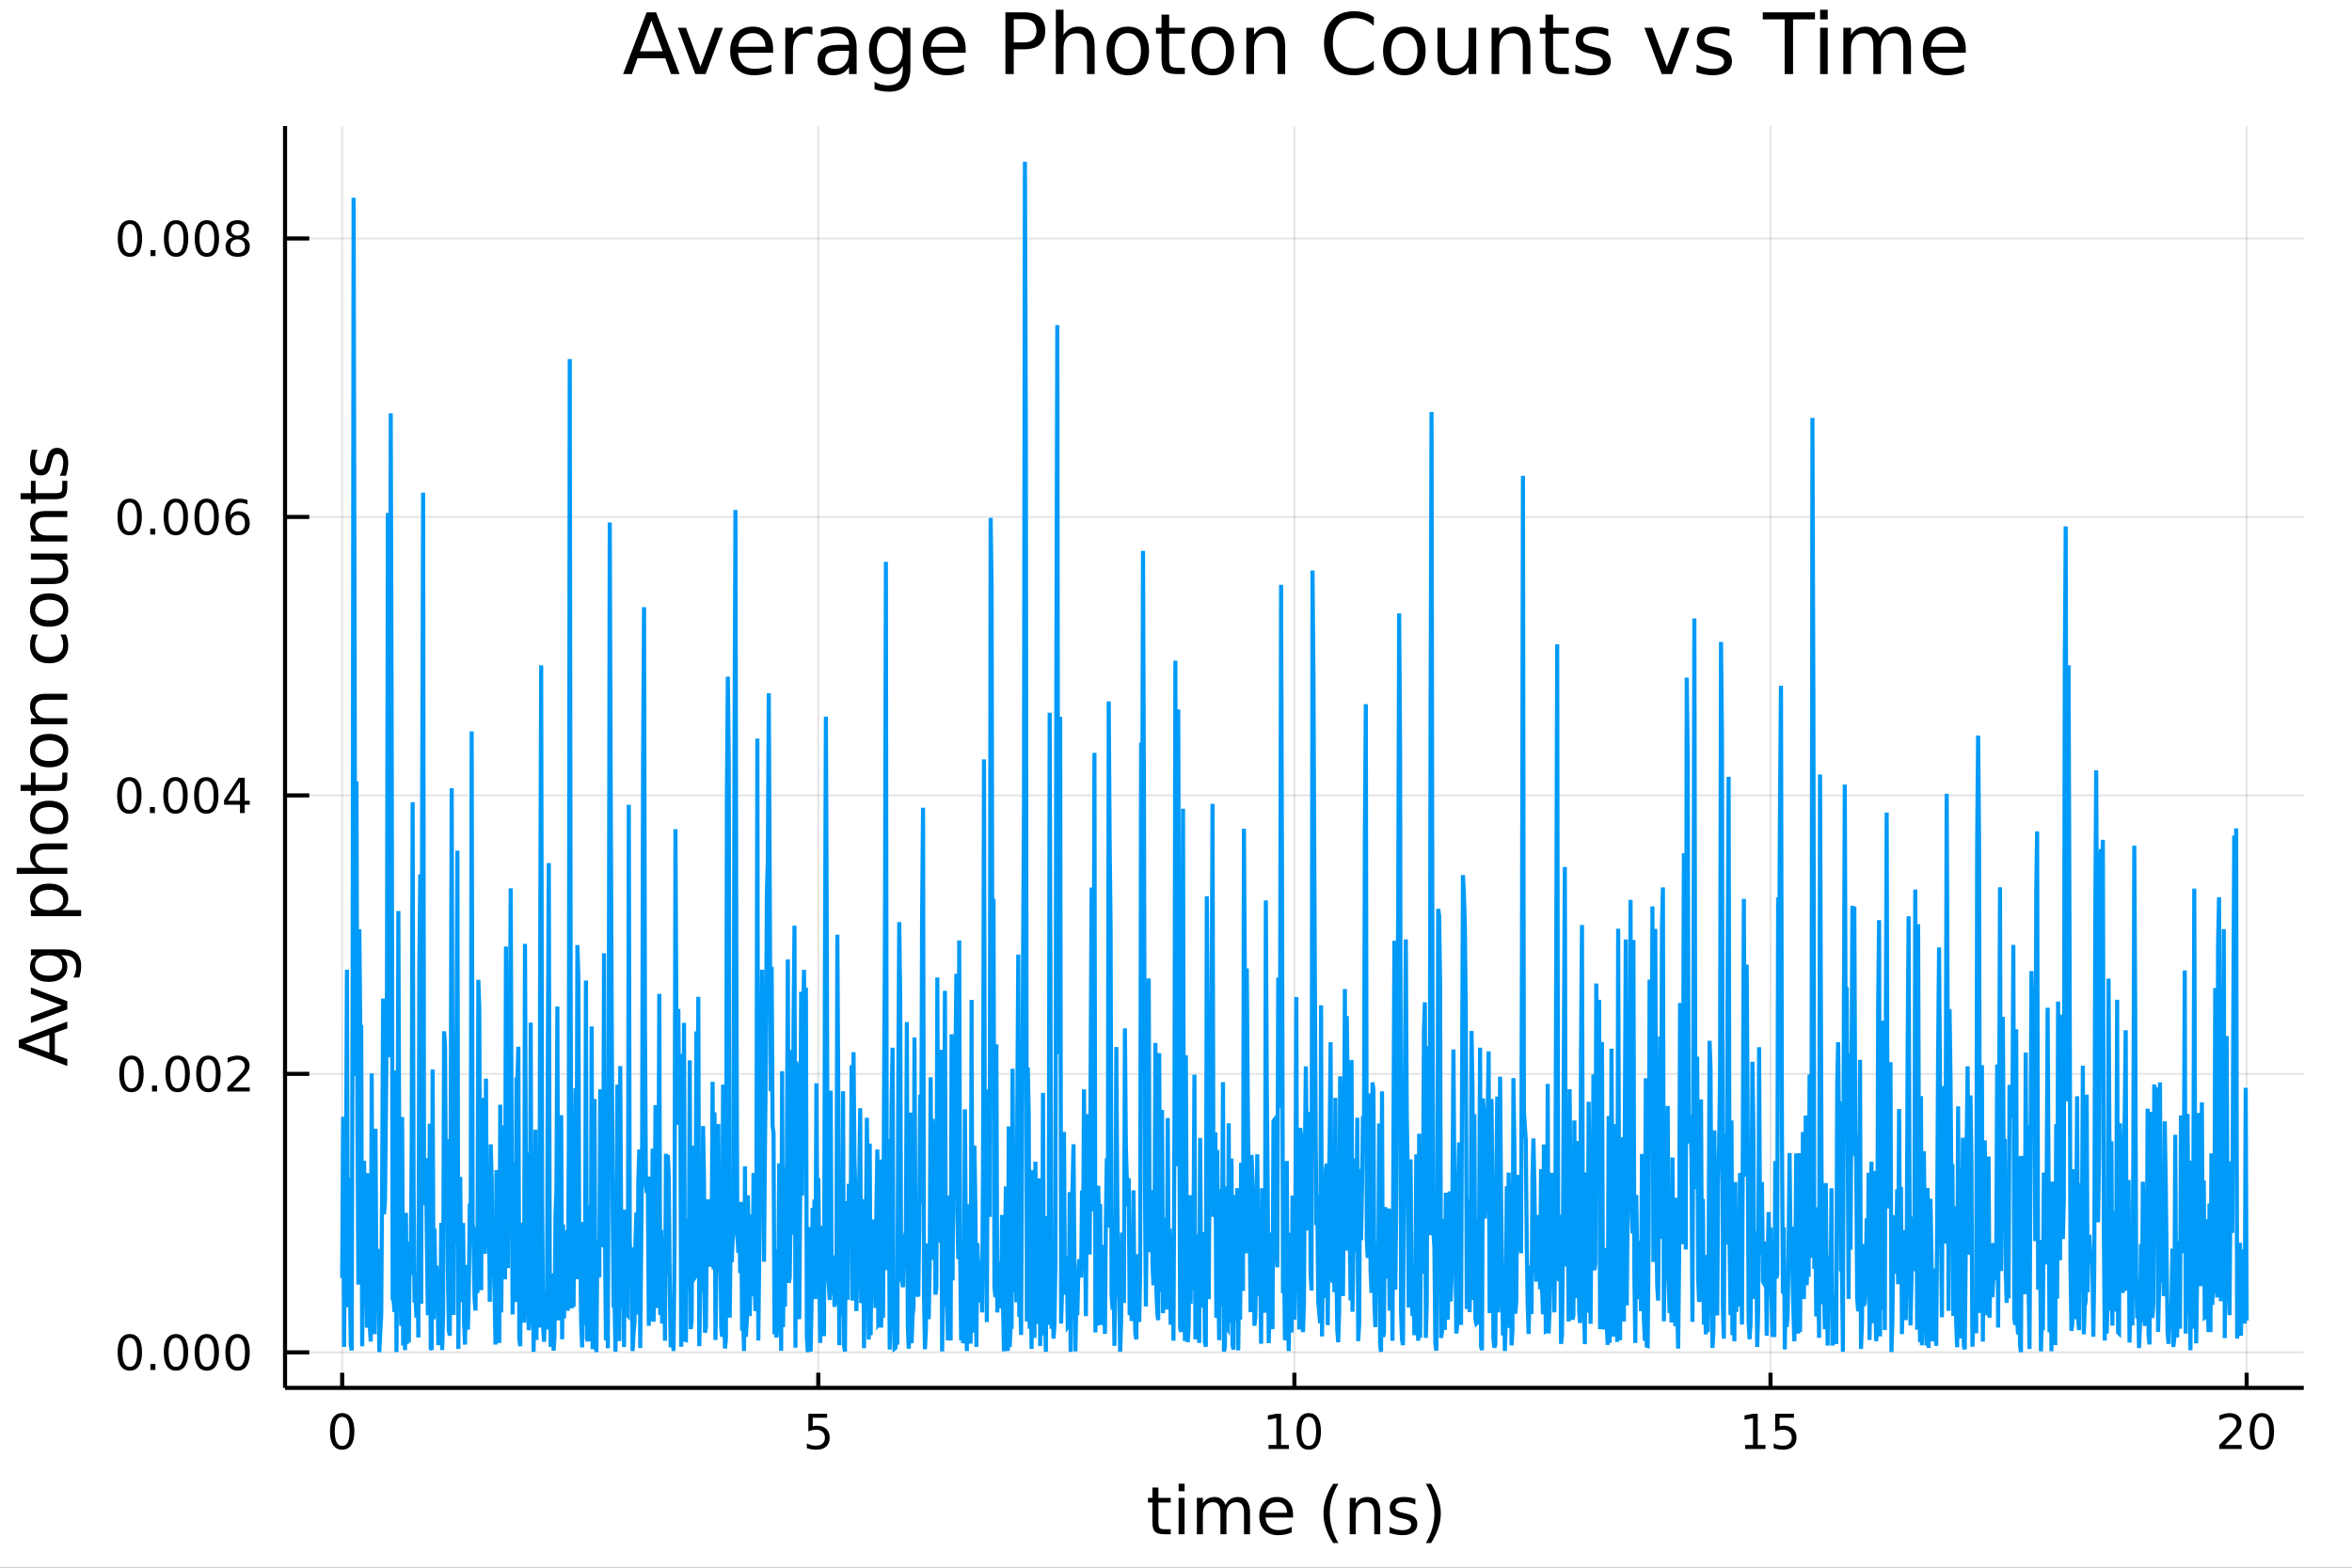 <?xml version="1.0" encoding="utf-8"?>
<svg xmlns="http://www.w3.org/2000/svg" xmlns:xlink="http://www.w3.org/1999/xlink" width="576" height="384" viewBox="0 0 2304 1536">
<rect x="0" y="0" width="2304" height="1536" fill="#333333" stroke="none"/>
<defs>
  <clipPath id="clip630">
    <rect x="0" y="0" width="2304" height="1536"/>
  </clipPath>
</defs>
<path clip-path="url(#clip630)" d="
M0 1536 L2304 1536 L2304 0 L0 0  Z
  " fill="#ffffff" fill-rule="evenodd" fill-opacity="1"/>
<defs>
  <clipPath id="clip631">
    <rect x="460" y="0" width="1614" height="1536"/>
  </clipPath>
</defs>
<path clip-path="url(#clip630)" d="
M279.23 1359.82 L2256.76 1359.82 L2256.76 123.472 L279.23 123.472  Z
  " fill="#ffffff" fill-rule="evenodd" fill-opacity="1"/>
<defs>
  <clipPath id="clip632">
    <rect x="279" y="123" width="1979" height="1237"/>
  </clipPath>
</defs>
<polyline clip-path="url(#clip632)" style="stroke:#000000; stroke-width:2; stroke-opacity:0.1; fill:none" points="
  335.198,1359.82 335.198,123.472 
  "/>
<polyline clip-path="url(#clip632)" style="stroke:#000000; stroke-width:2; stroke-opacity:0.1; fill:none" points="
  801.595,1359.82 801.595,123.472 
  "/>
<polyline clip-path="url(#clip632)" style="stroke:#000000; stroke-width:2; stroke-opacity:0.1; fill:none" points="
  1267.99,1359.82 1267.99,123.472 
  "/>
<polyline clip-path="url(#clip632)" style="stroke:#000000; stroke-width:2; stroke-opacity:0.1; fill:none" points="
  1734.39,1359.82 1734.39,123.472 
  "/>
<polyline clip-path="url(#clip632)" style="stroke:#000000; stroke-width:2; stroke-opacity:0.1; fill:none" points="
  2200.79,1359.82 2200.79,123.472 
  "/>
<polyline clip-path="url(#clip630)" style="stroke:#000000; stroke-width:4; stroke-opacity:1; fill:none" points="
  279.23,1359.82 2256.76,1359.82 
  "/>
<polyline clip-path="url(#clip630)" style="stroke:#000000; stroke-width:4; stroke-opacity:1; fill:none" points="
  335.198,1359.82 335.198,1344.98 
  "/>
<polyline clip-path="url(#clip630)" style="stroke:#000000; stroke-width:4; stroke-opacity:1; fill:none" points="
  801.595,1359.82 801.595,1344.98 
  "/>
<polyline clip-path="url(#clip630)" style="stroke:#000000; stroke-width:4; stroke-opacity:1; fill:none" points="
  1267.99,1359.82 1267.99,1344.98 
  "/>
<polyline clip-path="url(#clip630)" style="stroke:#000000; stroke-width:4; stroke-opacity:1; fill:none" points="
  1734.39,1359.82 1734.39,1344.98 
  "/>
<polyline clip-path="url(#clip630)" style="stroke:#000000; stroke-width:4; stroke-opacity:1; fill:none" points="
  2200.79,1359.82 2200.79,1344.98 
  "/>
<path clip-path="url(#clip630)" d="M 0 0 M335.198 1388.24 Q331.587 1388.24 329.758 1391.81 Q327.952 1395.35 327.952 1402.48 Q327.952 1409.59 329.758 1413.15 Q331.587 1416.69 335.198 1416.69 Q338.832 1416.69 340.638 1413.15 Q342.466 1409.59 342.466 1402.48 Q342.466 1395.35 340.638 1391.81 Q338.832 1388.24 335.198 1388.24 M335.198 1384.54 Q341.008 1384.54 344.063 1389.15 Q347.142 1393.73 347.142 1402.48 Q347.142 1411.21 344.063 1415.81 Q341.008 1420.4 335.198 1420.4 Q329.388 1420.4 326.309 1415.81 Q323.253 1411.21 323.253 1402.48 Q323.253 1393.73 326.309 1389.15 Q329.388 1384.54 335.198 1384.54 Z" fill="#000000" fill-rule="evenodd" fill-opacity="1" /><path clip-path="url(#clip630)" d="M 0 0 M791.873 1385.16 L810.23 1385.16 L810.23 1389.1 L796.156 1389.1 L796.156 1397.57 Q797.174 1397.22 798.193 1397.06 Q799.211 1396.88 800.23 1396.88 Q806.017 1396.88 809.396 1400.05 Q812.776 1403.22 812.776 1408.64 Q812.776 1414.21 809.304 1417.32 Q805.831 1420.4 799.512 1420.4 Q797.336 1420.4 795.068 1420.02 Q792.822 1419.65 790.415 1418.91 L790.415 1414.21 Q792.498 1415.35 794.72 1415.9 Q796.943 1416.46 799.419 1416.46 Q803.424 1416.46 805.762 1414.35 Q808.1 1412.25 808.1 1408.64 Q808.1 1405.02 805.762 1402.92 Q803.424 1400.81 799.419 1400.81 Q797.544 1400.81 795.669 1401.23 Q793.818 1401.65 791.873 1402.52 L791.873 1385.16 Z" fill="#000000" fill-rule="evenodd" fill-opacity="1" /><path clip-path="url(#clip630)" d="M 0 0 M1242.68 1415.79 L1250.32 1415.79 L1250.32 1389.42 L1242.01 1391.09 L1242.01 1386.83 L1250.27 1385.16 L1254.95 1385.16 L1254.95 1415.79 L1262.59 1415.79 L1262.59 1419.72 L1242.68 1419.72 L1242.68 1415.79 Z" fill="#000000" fill-rule="evenodd" fill-opacity="1" /><path clip-path="url(#clip630)" d="M 0 0 M1282.03 1388.24 Q1278.42 1388.24 1276.59 1391.81 Q1274.79 1395.35 1274.79 1402.48 Q1274.79 1409.59 1276.59 1413.15 Q1278.42 1416.69 1282.03 1416.69 Q1285.67 1416.69 1287.47 1413.15 Q1289.3 1409.59 1289.3 1402.48 Q1289.3 1395.35 1287.47 1391.81 Q1285.67 1388.24 1282.03 1388.24 M1282.03 1384.54 Q1287.84 1384.54 1290.9 1389.15 Q1293.98 1393.73 1293.98 1402.48 Q1293.98 1411.21 1290.9 1415.81 Q1287.84 1420.4 1282.03 1420.4 Q1276.22 1420.4 1273.14 1415.81 Q1270.09 1411.21 1270.09 1402.48 Q1270.09 1393.73 1273.14 1389.15 Q1276.22 1384.54 1282.03 1384.54 Z" fill="#000000" fill-rule="evenodd" fill-opacity="1" /><path clip-path="url(#clip630)" d="M 0 0 M1709.58 1415.79 L1717.21 1415.79 L1717.21 1389.42 L1708.9 1391.09 L1708.9 1386.83 L1717.17 1385.16 L1721.84 1385.16 L1721.84 1415.79 L1729.48 1415.79 L1729.48 1419.72 L1709.58 1419.72 L1709.58 1415.79 Z" fill="#000000" fill-rule="evenodd" fill-opacity="1" /><path clip-path="url(#clip630)" d="M 0 0 M1738.97 1385.16 L1757.33 1385.16 L1757.33 1389.1 L1743.26 1389.1 L1743.26 1397.57 Q1744.27 1397.22 1745.29 1397.06 Q1746.31 1396.88 1747.33 1396.88 Q1753.12 1396.88 1756.5 1400.05 Q1759.88 1403.22 1759.88 1408.64 Q1759.88 1414.21 1756.4 1417.32 Q1752.93 1420.4 1746.61 1420.4 Q1744.44 1420.4 1742.17 1420.02 Q1739.92 1419.65 1737.52 1418.91 L1737.52 1414.21 Q1739.6 1415.35 1741.82 1415.9 Q1744.04 1416.46 1746.52 1416.46 Q1750.52 1416.46 1752.86 1414.35 Q1755.2 1412.25 1755.2 1408.64 Q1755.2 1405.02 1752.86 1402.92 Q1750.52 1400.81 1746.52 1400.81 Q1744.65 1400.81 1742.77 1401.23 Q1740.92 1401.65 1738.97 1402.52 L1738.97 1385.16 Z" fill="#000000" fill-rule="evenodd" fill-opacity="1" /><path clip-path="url(#clip630)" d="M 0 0 M2179.56 1415.79 L2195.88 1415.79 L2195.88 1419.72 L2173.94 1419.72 L2173.94 1415.79 Q2176.6 1413.03 2181.18 1408.4 Q2185.79 1403.75 2186.97 1402.41 Q2189.21 1399.89 2190.09 1398.15 Q2191 1396.39 2191 1394.7 Q2191 1391.95 2189.05 1390.21 Q2187.13 1388.47 2184.03 1388.47 Q2181.83 1388.47 2179.38 1389.24 Q2176.95 1390 2174.17 1391.55 L2174.17 1386.83 Q2176.99 1385.7 2179.45 1385.12 Q2181.9 1384.54 2183.94 1384.54 Q2189.31 1384.54 2192.5 1387.22 Q2195.7 1389.91 2195.7 1394.4 Q2195.7 1396.53 2194.89 1398.45 Q2194.1 1400.35 2191.99 1402.94 Q2191.41 1403.61 2188.31 1406.83 Q2185.21 1410.02 2179.56 1415.79 Z" fill="#000000" fill-rule="evenodd" fill-opacity="1" /><path clip-path="url(#clip630)" d="M 0 0 M2215.7 1388.24 Q2212.08 1388.24 2210.26 1391.81 Q2208.45 1395.35 2208.45 1402.48 Q2208.45 1409.59 2210.26 1413.15 Q2212.08 1416.69 2215.7 1416.69 Q2219.33 1416.69 2221.14 1413.15 Q2222.96 1409.59 2222.96 1402.48 Q2222.96 1395.35 2221.14 1391.81 Q2219.33 1388.24 2215.7 1388.24 M2215.7 1384.54 Q2221.51 1384.54 2224.56 1389.15 Q2227.64 1393.73 2227.64 1402.48 Q2227.64 1411.21 2224.56 1415.81 Q2221.51 1420.4 2215.7 1420.4 Q2209.89 1420.4 2206.81 1415.81 Q2203.75 1411.21 2203.75 1402.48 Q2203.75 1393.73 2206.81 1389.15 Q2209.89 1384.54 2215.7 1384.54 Z" fill="#000000" fill-rule="evenodd" fill-opacity="1" /><path clip-path="url(#clip630)" d="M 0 0 M1134.79 1457.47 L1134.79 1467.6 L1146.85 1467.6 L1146.85 1472.15 L1134.79 1472.15 L1134.79 1491.5 Q1134.79 1495.86 1135.97 1497.1 Q1137.18 1498.34 1140.84 1498.34 L1146.85 1498.34 L1146.85 1503.24 L1140.84 1503.24 Q1134.06 1503.24 1131.48 1500.73 Q1128.9 1498.18 1128.9 1491.5 L1128.9 1472.15 L1124.61 1472.15 L1124.61 1467.6 L1128.9 1467.6 L1128.9 1457.47 L1134.79 1457.47 Z" fill="#000000" fill-rule="evenodd" fill-opacity="1" /><path clip-path="url(#clip630)" d="M 0 0 M1154.56 1467.6 L1160.41 1467.6 L1160.41 1503.24 L1154.56 1503.24 L1154.56 1467.6 M1154.56 1453.72 L1160.41 1453.72 L1160.41 1461.13 L1154.56 1461.13 L1154.56 1453.72 Z" fill="#000000" fill-rule="evenodd" fill-opacity="1" /><path clip-path="url(#clip630)" d="M 0 0 M1200.42 1474.44 Q1202.62 1470.49 1205.67 1468.61 Q1208.73 1466.74 1212.87 1466.74 Q1218.44 1466.74 1221.46 1470.65 Q1224.48 1474.53 1224.48 1481.73 L1224.48 1503.24 L1218.6 1503.24 L1218.6 1481.92 Q1218.6 1476.79 1216.78 1474.31 Q1214.97 1471.83 1211.24 1471.83 Q1206.69 1471.83 1204.05 1474.85 Q1201.41 1477.88 1201.41 1483.1 L1201.41 1503.24 L1195.52 1503.24 L1195.52 1481.92 Q1195.52 1476.76 1193.71 1474.31 Q1191.89 1471.83 1188.1 1471.83 Q1183.62 1471.83 1180.97 1474.88 Q1178.33 1477.91 1178.33 1483.1 L1178.33 1503.24 L1172.44 1503.24 L1172.44 1467.6 L1178.33 1467.6 L1178.33 1473.13 Q1180.34 1469.86 1183.14 1468.3 Q1185.94 1466.74 1189.79 1466.74 Q1193.67 1466.74 1196.38 1468.71 Q1199.12 1470.68 1200.42 1474.44 Z" fill="#000000" fill-rule="evenodd" fill-opacity="1" /><path clip-path="url(#clip630)" d="M 0 0 M1266.66 1483.96 L1266.66 1486.82 L1239.73 1486.82 Q1240.11 1492.87 1243.36 1496.05 Q1246.64 1499.2 1252.46 1499.2 Q1255.83 1499.2 1258.99 1498.37 Q1262.17 1497.55 1265.29 1495.89 L1265.29 1501.43 Q1262.14 1502.77 1258.83 1503.47 Q1255.52 1504.17 1252.11 1504.17 Q1243.58 1504.17 1238.58 1499.2 Q1233.62 1494.24 1233.62 1485.77 Q1233.62 1477.02 1238.33 1471.89 Q1243.07 1466.74 1251.09 1466.74 Q1258.29 1466.74 1262.45 1471.38 Q1266.66 1476 1266.66 1483.96 M1260.8 1482.24 Q1260.74 1477.43 1258.09 1474.57 Q1255.48 1471.7 1251.16 1471.7 Q1246.25 1471.7 1243.29 1474.47 Q1240.37 1477.24 1239.92 1482.27 L1260.8 1482.24 Z" fill="#000000" fill-rule="evenodd" fill-opacity="1" /><path clip-path="url(#clip630)" d="M 0 0 M1311.06 1453.78 Q1306.79 1461.1 1304.72 1468.26 Q1302.65 1475.43 1302.65 1482.78 Q1302.65 1490.13 1304.72 1497.36 Q1306.82 1504.55 1311.06 1511.84 L1305.96 1511.84 Q1301.19 1504.36 1298.8 1497.13 Q1296.45 1489.91 1296.45 1482.78 Q1296.45 1475.68 1298.8 1468.49 Q1301.16 1461.29 1305.96 1453.78 L1311.06 1453.78 Z" fill="#000000" fill-rule="evenodd" fill-opacity="1" /><path clip-path="url(#clip630)" d="M 0 0 M1352.05 1481.73 L1352.05 1503.24 L1346.2 1503.24 L1346.2 1481.92 Q1346.2 1476.86 1344.22 1474.34 Q1342.25 1471.83 1338.3 1471.83 Q1333.56 1471.83 1330.82 1474.85 Q1328.09 1477.88 1328.09 1483.1 L1328.09 1503.24 L1322.2 1503.24 L1322.2 1467.6 L1328.09 1467.6 L1328.09 1473.13 Q1330.19 1469.92 1333.02 1468.33 Q1335.88 1466.74 1339.61 1466.74 Q1345.75 1466.74 1348.9 1470.56 Q1352.05 1474.34 1352.05 1481.73 Z" fill="#000000" fill-rule="evenodd" fill-opacity="1" /><path clip-path="url(#clip630)" d="M 0 0 M1386.46 1468.65 L1386.46 1474.18 Q1383.98 1472.91 1381.3 1472.27 Q1378.63 1471.64 1375.76 1471.64 Q1371.4 1471.64 1369.21 1472.97 Q1367.04 1474.31 1367.04 1476.99 Q1367.04 1479.02 1368.6 1480.2 Q1370.16 1481.35 1374.87 1482.4 L1376.88 1482.84 Q1383.12 1484.18 1385.73 1486.63 Q1388.37 1489.05 1388.37 1493.41 Q1388.37 1498.37 1384.42 1501.27 Q1380.51 1504.17 1373.63 1504.17 Q1370.77 1504.17 1367.65 1503.59 Q1364.56 1503.05 1361.12 1501.94 L1361.12 1495.89 Q1364.37 1497.58 1367.52 1498.44 Q1370.67 1499.27 1373.76 1499.27 Q1377.9 1499.27 1380.12 1497.86 Q1382.35 1496.43 1382.35 1493.85 Q1382.35 1491.47 1380.73 1490.19 Q1379.14 1488.92 1373.7 1487.74 L1371.66 1487.27 Q1366.22 1486.12 1363.8 1483.76 Q1361.38 1481.38 1361.38 1477.24 Q1361.38 1472.21 1364.94 1469.47 Q1368.51 1466.74 1375.06 1466.74 Q1378.31 1466.74 1381.18 1467.21 Q1384.04 1467.69 1386.46 1468.65 Z" fill="#000000" fill-rule="evenodd" fill-opacity="1" /><path clip-path="url(#clip630)" d="M 0 0 M1396.77 1453.78 L1401.86 1453.78 Q1406.64 1461.29 1408.99 1468.49 Q1411.38 1475.68 1411.38 1482.78 Q1411.38 1489.91 1408.99 1497.13 Q1406.64 1504.36 1401.86 1511.84 L1396.77 1511.84 Q1401 1504.55 1403.07 1497.36 Q1405.17 1490.13 1405.17 1482.78 Q1405.17 1475.43 1403.07 1468.26 Q1401 1461.1 1396.77 1453.78 Z" fill="#000000" fill-rule="evenodd" fill-opacity="1" /><polyline clip-path="url(#clip632)" style="stroke:#000000; stroke-width:2; stroke-opacity:0.1; fill:none" points="
  279.23,1325 2256.76,1325 
  "/>
<polyline clip-path="url(#clip632)" style="stroke:#000000; stroke-width:2; stroke-opacity:0.1; fill:none" points="
  279.23,1052.16 2256.76,1052.16 
  "/>
<polyline clip-path="url(#clip632)" style="stroke:#000000; stroke-width:2; stroke-opacity:0.1; fill:none" points="
  279.23,779.325 2256.76,779.325 
  "/>
<polyline clip-path="url(#clip632)" style="stroke:#000000; stroke-width:2; stroke-opacity:0.1; fill:none" points="
  279.23,506.487 2256.76,506.487 
  "/>
<polyline clip-path="url(#clip632)" style="stroke:#000000; stroke-width:2; stroke-opacity:0.1; fill:none" points="
  279.23,233.649 2256.76,233.649 
  "/>
<polyline clip-path="url(#clip630)" style="stroke:#000000; stroke-width:4; stroke-opacity:1; fill:none" points="
  279.23,1359.82 279.23,123.472 
  "/>
<polyline clip-path="url(#clip630)" style="stroke:#000000; stroke-width:4; stroke-opacity:1; fill:none" points="
  279.23,1325 302.96,1325 
  "/>
<polyline clip-path="url(#clip630)" style="stroke:#000000; stroke-width:4; stroke-opacity:1; fill:none" points="
  279.23,1052.16 302.96,1052.16 
  "/>
<polyline clip-path="url(#clip630)" style="stroke:#000000; stroke-width:4; stroke-opacity:1; fill:none" points="
  279.23,779.325 302.96,779.325 
  "/>
<polyline clip-path="url(#clip630)" style="stroke:#000000; stroke-width:4; stroke-opacity:1; fill:none" points="
  279.23,506.487 302.96,506.487 
  "/>
<polyline clip-path="url(#clip630)" style="stroke:#000000; stroke-width:4; stroke-opacity:1; fill:none" points="
  279.23,233.649 302.96,233.649 
  "/>
<path clip-path="url(#clip630)" d="M 0 0 M127.171 1310.8 Q123.56 1310.8 121.731 1314.36 Q119.925 1317.91 119.925 1325.04 Q119.925 1332.14 121.731 1335.71 Q123.56 1339.25 127.171 1339.25 Q130.805 1339.25 132.61 1335.71 Q134.439 1332.14 134.439 1325.04 Q134.439 1317.91 132.61 1314.36 Q130.805 1310.8 127.171 1310.8 M127.171 1307.1 Q132.981 1307.1 136.036 1311.7 Q139.115 1316.29 139.115 1325.04 Q139.115 1333.76 136.036 1338.37 Q132.981 1342.95 127.171 1342.95 Q121.36 1342.95 118.282 1338.37 Q115.226 1333.76 115.226 1325.04 Q115.226 1316.29 118.282 1311.7 Q121.36 1307.1 127.171 1307.1 Z" fill="#000000" fill-rule="evenodd" fill-opacity="1" /><path clip-path="url(#clip630)" d="M 0 0 M147.333 1336.4 L152.217 1336.4 L152.217 1342.28 L147.333 1342.28 L147.333 1336.4 Z" fill="#000000" fill-rule="evenodd" fill-opacity="1" /><path clip-path="url(#clip630)" d="M 0 0 M172.402 1310.8 Q168.791 1310.8 166.962 1314.36 Q165.157 1317.91 165.157 1325.04 Q165.157 1332.14 166.962 1335.71 Q168.791 1339.25 172.402 1339.25 Q176.036 1339.25 177.842 1335.71 Q179.67 1332.14 179.67 1325.04 Q179.67 1317.91 177.842 1314.36 Q176.036 1310.8 172.402 1310.8 M172.402 1307.1 Q178.212 1307.1 181.268 1311.7 Q184.346 1316.29 184.346 1325.04 Q184.346 1333.76 181.268 1338.37 Q178.212 1342.95 172.402 1342.95 Q166.592 1342.95 163.513 1338.37 Q160.458 1333.76 160.458 1325.04 Q160.458 1316.29 163.513 1311.7 Q166.592 1307.1 172.402 1307.1 Z" fill="#000000" fill-rule="evenodd" fill-opacity="1" /><path clip-path="url(#clip630)" d="M 0 0 M202.564 1310.8 Q198.953 1310.8 197.124 1314.36 Q195.318 1317.91 195.318 1325.04 Q195.318 1332.14 197.124 1335.71 Q198.953 1339.25 202.564 1339.25 Q206.198 1339.25 208.004 1335.71 Q209.832 1332.14 209.832 1325.04 Q209.832 1317.91 208.004 1314.36 Q206.198 1310.8 202.564 1310.8 M202.564 1307.1 Q208.374 1307.1 211.429 1311.7 Q214.508 1316.29 214.508 1325.04 Q214.508 1333.76 211.429 1338.37 Q208.374 1342.95 202.564 1342.95 Q196.754 1342.95 193.675 1338.37 Q190.619 1333.76 190.619 1325.04 Q190.619 1316.29 193.675 1311.7 Q196.754 1307.1 202.564 1307.1 Z" fill="#000000" fill-rule="evenodd" fill-opacity="1" /><path clip-path="url(#clip630)" d="M 0 0 M232.726 1310.8 Q229.115 1310.8 227.286 1314.36 Q225.48 1317.91 225.48 1325.04 Q225.48 1332.14 227.286 1335.71 Q229.115 1339.25 232.726 1339.25 Q236.36 1339.25 238.165 1335.71 Q239.994 1332.14 239.994 1325.04 Q239.994 1317.91 238.165 1314.36 Q236.36 1310.8 232.726 1310.8 M232.726 1307.1 Q238.536 1307.1 241.591 1311.7 Q244.67 1316.29 244.67 1325.04 Q244.67 1333.76 241.591 1338.37 Q238.536 1342.95 232.726 1342.95 Q226.915 1342.95 223.837 1338.37 Q220.781 1333.76 220.781 1325.04 Q220.781 1316.29 223.837 1311.7 Q226.915 1307.1 232.726 1307.1 Z" fill="#000000" fill-rule="evenodd" fill-opacity="1" /><path clip-path="url(#clip630)" d="M 0 0 M128.768 1037.96 Q125.157 1037.96 123.328 1041.53 Q121.523 1045.07 121.523 1052.2 Q121.523 1059.3 123.328 1062.87 Q125.157 1066.41 128.768 1066.41 Q132.402 1066.41 134.208 1062.87 Q136.036 1059.3 136.036 1052.2 Q136.036 1045.07 134.208 1041.53 Q132.402 1037.96 128.768 1037.96 M128.768 1034.26 Q134.578 1034.26 137.634 1038.86 Q140.712 1043.45 140.712 1052.2 Q140.712 1060.92 137.634 1065.53 Q134.578 1070.11 128.768 1070.11 Q122.958 1070.11 119.879 1065.53 Q116.823 1060.92 116.823 1052.2 Q116.823 1043.45 119.879 1038.86 Q122.958 1034.26 128.768 1034.26 Z" fill="#000000" fill-rule="evenodd" fill-opacity="1" /><path clip-path="url(#clip630)" d="M 0 0 M148.93 1063.56 L153.814 1063.56 L153.814 1069.44 L148.93 1069.44 L148.93 1063.56 Z" fill="#000000" fill-rule="evenodd" fill-opacity="1" /><path clip-path="url(#clip630)" d="M 0 0 M173.999 1037.96 Q170.388 1037.96 168.559 1041.53 Q166.754 1045.07 166.754 1052.2 Q166.754 1059.3 168.559 1062.87 Q170.388 1066.41 173.999 1066.41 Q177.633 1066.41 179.439 1062.87 Q181.268 1059.3 181.268 1052.2 Q181.268 1045.07 179.439 1041.53 Q177.633 1037.96 173.999 1037.96 M173.999 1034.26 Q179.809 1034.26 182.865 1038.86 Q185.943 1043.45 185.943 1052.2 Q185.943 1060.92 182.865 1065.53 Q179.809 1070.11 173.999 1070.11 Q168.189 1070.11 165.11 1065.53 Q162.055 1060.92 162.055 1052.2 Q162.055 1043.45 165.11 1038.86 Q168.189 1034.26 173.999 1034.26 Z" fill="#000000" fill-rule="evenodd" fill-opacity="1" /><path clip-path="url(#clip630)" d="M 0 0 M204.161 1037.96 Q200.55 1037.96 198.721 1041.53 Q196.916 1045.07 196.916 1052.2 Q196.916 1059.3 198.721 1062.87 Q200.55 1066.41 204.161 1066.41 Q207.795 1066.41 209.601 1062.87 Q211.429 1059.3 211.429 1052.2 Q211.429 1045.07 209.601 1041.53 Q207.795 1037.96 204.161 1037.96 M204.161 1034.26 Q209.971 1034.26 213.027 1038.86 Q216.105 1043.45 216.105 1052.2 Q216.105 1060.92 213.027 1065.53 Q209.971 1070.11 204.161 1070.11 Q198.351 1070.11 195.272 1065.53 Q192.217 1060.92 192.217 1052.2 Q192.217 1043.45 195.272 1038.86 Q198.351 1034.26 204.161 1034.26 Z" fill="#000000" fill-rule="evenodd" fill-opacity="1" /><path clip-path="url(#clip630)" d="M 0 0 M228.351 1065.51 L244.67 1065.51 L244.67 1069.44 L222.726 1069.44 L222.726 1065.51 Q225.388 1062.75 229.971 1058.12 Q234.577 1053.47 235.758 1052.13 Q238.003 1049.61 238.883 1047.87 Q239.786 1046.11 239.786 1044.42 Q239.786 1041.67 237.841 1039.93 Q235.92 1038.19 232.818 1038.19 Q230.619 1038.19 228.165 1038.96 Q225.735 1039.72 222.957 1041.27 L222.957 1036.55 Q225.781 1035.42 228.235 1034.84 Q230.689 1034.26 232.726 1034.26 Q238.096 1034.26 241.29 1036.94 Q244.485 1039.63 244.485 1044.12 Q244.485 1046.25 243.675 1048.17 Q242.888 1050.07 240.781 1052.66 Q240.202 1053.33 237.101 1056.55 Q233.999 1059.74 228.351 1065.51 Z" fill="#000000" fill-rule="evenodd" fill-opacity="1" /><path clip-path="url(#clip630)" d="M 0 0 M126.685 765.124 Q123.073 765.124 121.245 768.689 Q119.439 772.23 119.439 779.36 Q119.439 786.466 121.245 790.031 Q123.073 793.573 126.685 793.573 Q130.319 793.573 132.124 790.031 Q133.953 786.466 133.953 779.36 Q133.953 772.23 132.124 768.689 Q130.319 765.124 126.685 765.124 M126.685 761.42 Q132.495 761.42 135.55 766.027 Q138.629 770.61 138.629 779.36 Q138.629 788.087 135.55 792.693 Q132.495 797.277 126.685 797.277 Q120.874 797.277 117.796 792.693 Q114.74 788.087 114.74 779.36 Q114.74 770.61 117.796 766.027 Q120.874 761.42 126.685 761.42 Z" fill="#000000" fill-rule="evenodd" fill-opacity="1" /><path clip-path="url(#clip630)" d="M 0 0 M146.846 790.726 L151.731 790.726 L151.731 796.605 L146.846 796.605 L146.846 790.726 Z" fill="#000000" fill-rule="evenodd" fill-opacity="1" /><path clip-path="url(#clip630)" d="M 0 0 M171.916 765.124 Q168.305 765.124 166.476 768.689 Q164.67 772.23 164.67 779.36 Q164.67 786.466 166.476 790.031 Q168.305 793.573 171.916 793.573 Q175.55 793.573 177.356 790.031 Q179.184 786.466 179.184 779.36 Q179.184 772.23 177.356 768.689 Q175.55 765.124 171.916 765.124 M171.916 761.42 Q177.726 761.42 180.781 766.027 Q183.86 770.61 183.86 779.36 Q183.86 788.087 180.781 792.693 Q177.726 797.277 171.916 797.277 Q166.106 797.277 163.027 792.693 Q159.971 788.087 159.971 779.36 Q159.971 770.61 163.027 766.027 Q166.106 761.42 171.916 761.42 Z" fill="#000000" fill-rule="evenodd" fill-opacity="1" /><path clip-path="url(#clip630)" d="M 0 0 M202.078 765.124 Q198.467 765.124 196.638 768.689 Q194.832 772.23 194.832 779.36 Q194.832 786.466 196.638 790.031 Q198.467 793.573 202.078 793.573 Q205.712 793.573 207.517 790.031 Q209.346 786.466 209.346 779.36 Q209.346 772.23 207.517 768.689 Q205.712 765.124 202.078 765.124 M202.078 761.42 Q207.888 761.42 210.943 766.027 Q214.022 770.61 214.022 779.36 Q214.022 788.087 210.943 792.693 Q207.888 797.277 202.078 797.277 Q196.267 797.277 193.189 792.693 Q190.133 788.087 190.133 779.36 Q190.133 770.61 193.189 766.027 Q196.267 761.42 202.078 761.42 Z" fill="#000000" fill-rule="evenodd" fill-opacity="1" /><path clip-path="url(#clip630)" d="M 0 0 M235.087 766.119 L223.281 784.568 L235.087 784.568 L235.087 766.119 M233.86 762.045 L239.739 762.045 L239.739 784.568 L244.67 784.568 L244.67 788.457 L239.739 788.457 L239.739 796.605 L235.087 796.605 L235.087 788.457 L219.485 788.457 L219.485 783.943 L233.86 762.045 Z" fill="#000000" fill-rule="evenodd" fill-opacity="1" /><path clip-path="url(#clip630)" d="M 0 0 M127.009 492.286 Q123.398 492.286 121.569 495.851 Q119.763 499.392 119.763 506.522 Q119.763 513.628 121.569 517.193 Q123.398 520.735 127.009 520.735 Q130.643 520.735 132.448 517.193 Q134.277 513.628 134.277 506.522 Q134.277 499.392 132.448 495.851 Q130.643 492.286 127.009 492.286 M127.009 488.582 Q132.819 488.582 135.874 493.189 Q138.953 497.772 138.953 506.522 Q138.953 515.249 135.874 519.855 Q132.819 524.439 127.009 524.439 Q121.198 524.439 118.12 519.855 Q115.064 515.249 115.064 506.522 Q115.064 497.772 118.12 493.189 Q121.198 488.582 127.009 488.582 Z" fill="#000000" fill-rule="evenodd" fill-opacity="1" /><path clip-path="url(#clip630)" d="M 0 0 M147.171 517.888 L152.055 517.888 L152.055 523.767 L147.171 523.767 L147.171 517.888 Z" fill="#000000" fill-rule="evenodd" fill-opacity="1" /><path clip-path="url(#clip630)" d="M 0 0 M172.24 492.286 Q168.629 492.286 166.8 495.851 Q164.995 499.392 164.995 506.522 Q164.995 513.628 166.8 517.193 Q168.629 520.735 172.24 520.735 Q175.874 520.735 177.68 517.193 Q179.508 513.628 179.508 506.522 Q179.508 499.392 177.68 495.851 Q175.874 492.286 172.24 492.286 M172.24 488.582 Q178.05 488.582 181.106 493.189 Q184.184 497.772 184.184 506.522 Q184.184 515.249 181.106 519.855 Q178.05 524.439 172.24 524.439 Q166.43 524.439 163.351 519.855 Q160.295 515.249 160.295 506.522 Q160.295 497.772 163.351 493.189 Q166.43 488.582 172.24 488.582 Z" fill="#000000" fill-rule="evenodd" fill-opacity="1" /><path clip-path="url(#clip630)" d="M 0 0 M202.402 492.286 Q198.791 492.286 196.962 495.851 Q195.156 499.392 195.156 506.522 Q195.156 513.628 196.962 517.193 Q198.791 520.735 202.402 520.735 Q206.036 520.735 207.842 517.193 Q209.67 513.628 209.67 506.522 Q209.67 499.392 207.842 495.851 Q206.036 492.286 202.402 492.286 M202.402 488.582 Q208.212 488.582 211.267 493.189 Q214.346 497.772 214.346 506.522 Q214.346 515.249 211.267 519.855 Q208.212 524.439 202.402 524.439 Q196.592 524.439 193.513 519.855 Q190.457 515.249 190.457 506.522 Q190.457 497.772 193.513 493.189 Q196.592 488.582 202.402 488.582 Z" fill="#000000" fill-rule="evenodd" fill-opacity="1" /><path clip-path="url(#clip630)" d="M 0 0 M233.142 504.624 Q229.994 504.624 228.142 506.777 Q226.314 508.929 226.314 512.679 Q226.314 516.406 228.142 518.582 Q229.994 520.735 233.142 520.735 Q236.29 520.735 238.119 518.582 Q239.971 516.406 239.971 512.679 Q239.971 508.929 238.119 506.777 Q236.29 504.624 233.142 504.624 M242.425 489.971 L242.425 494.23 Q240.665 493.397 238.86 492.957 Q237.077 492.517 235.318 492.517 Q230.689 492.517 228.235 495.642 Q225.804 498.767 225.457 505.087 Q226.823 503.073 228.883 502.008 Q230.943 500.92 233.42 500.92 Q238.628 500.92 241.638 504.091 Q244.67 507.24 244.67 512.679 Q244.67 518.003 241.522 521.221 Q238.374 524.439 233.142 524.439 Q227.147 524.439 223.976 519.855 Q220.804 515.249 220.804 506.522 Q220.804 498.328 224.693 493.466 Q228.582 488.582 235.133 488.582 Q236.892 488.582 238.675 488.929 Q240.48 489.277 242.425 489.971 Z" fill="#000000" fill-rule="evenodd" fill-opacity="1" /><path clip-path="url(#clip630)" d="M 0 0 M127.263 219.448 Q123.652 219.448 121.823 223.013 Q120.018 226.554 120.018 233.684 Q120.018 240.79 121.823 244.355 Q123.652 247.897 127.263 247.897 Q130.897 247.897 132.703 244.355 Q134.532 240.79 134.532 233.684 Q134.532 226.554 132.703 223.013 Q130.897 219.448 127.263 219.448 M127.263 215.744 Q133.073 215.744 136.129 220.351 Q139.208 224.934 139.208 233.684 Q139.208 242.411 136.129 247.017 Q133.073 251.601 127.263 251.601 Q121.453 251.601 118.374 247.017 Q115.319 242.411 115.319 233.684 Q115.319 224.934 118.374 220.351 Q121.453 215.744 127.263 215.744 Z" fill="#000000" fill-rule="evenodd" fill-opacity="1" /><path clip-path="url(#clip630)" d="M 0 0 M147.425 245.05 L152.309 245.05 L152.309 250.929 L147.425 250.929 L147.425 245.05 Z" fill="#000000" fill-rule="evenodd" fill-opacity="1" /><path clip-path="url(#clip630)" d="M 0 0 M172.494 219.448 Q168.883 219.448 167.055 223.013 Q165.249 226.554 165.249 233.684 Q165.249 240.79 167.055 244.355 Q168.883 247.897 172.494 247.897 Q176.129 247.897 177.934 244.355 Q179.763 240.79 179.763 233.684 Q179.763 226.554 177.934 223.013 Q176.129 219.448 172.494 219.448 M172.494 215.744 Q178.305 215.744 181.36 220.351 Q184.439 224.934 184.439 233.684 Q184.439 242.411 181.36 247.017 Q178.305 251.601 172.494 251.601 Q166.684 251.601 163.606 247.017 Q160.55 242.411 160.55 233.684 Q160.55 224.934 163.606 220.351 Q166.684 215.744 172.494 215.744 Z" fill="#000000" fill-rule="evenodd" fill-opacity="1" /><path clip-path="url(#clip630)" d="M 0 0 M202.656 219.448 Q199.045 219.448 197.217 223.013 Q195.411 226.554 195.411 233.684 Q195.411 240.79 197.217 244.355 Q199.045 247.897 202.656 247.897 Q206.291 247.897 208.096 244.355 Q209.925 240.79 209.925 233.684 Q209.925 226.554 208.096 223.013 Q206.291 219.448 202.656 219.448 M202.656 215.744 Q208.467 215.744 211.522 220.351 Q214.601 224.934 214.601 233.684 Q214.601 242.411 211.522 247.017 Q208.467 251.601 202.656 251.601 Q196.846 251.601 193.768 247.017 Q190.712 242.411 190.712 233.684 Q190.712 224.934 193.768 220.351 Q196.846 215.744 202.656 215.744 Z" fill="#000000" fill-rule="evenodd" fill-opacity="1" /><path clip-path="url(#clip630)" d="M 0 0 M232.818 234.517 Q229.485 234.517 227.564 236.3 Q225.665 238.082 225.665 241.207 Q225.665 244.332 227.564 246.114 Q229.485 247.897 232.818 247.897 Q236.152 247.897 238.073 246.114 Q239.994 244.309 239.994 241.207 Q239.994 238.082 238.073 236.3 Q236.175 234.517 232.818 234.517 M228.142 232.527 Q225.133 231.786 223.443 229.726 Q221.777 227.665 221.777 224.703 Q221.777 220.559 224.716 218.152 Q227.679 215.744 232.818 215.744 Q237.98 215.744 240.92 218.152 Q243.86 220.559 243.86 224.703 Q243.86 227.665 242.17 229.726 Q240.503 231.786 237.517 232.527 Q240.897 233.314 242.772 235.605 Q244.67 237.897 244.67 241.207 Q244.67 246.23 241.591 248.915 Q238.536 251.601 232.818 251.601 Q227.101 251.601 224.022 248.915 Q220.966 246.23 220.966 241.207 Q220.966 237.897 222.865 235.605 Q224.763 233.314 228.142 232.527 M226.429 225.142 Q226.429 227.827 228.096 229.332 Q229.786 230.837 232.818 230.837 Q235.827 230.837 237.517 229.332 Q239.23 227.827 239.23 225.142 Q239.23 222.457 237.517 220.953 Q235.827 219.448 232.818 219.448 Q229.786 219.448 228.096 220.953 Q226.429 222.457 226.429 225.142 Z" fill="#000000" fill-rule="evenodd" fill-opacity="1" /><path clip-path="url(#clip630)" d="M 0 0 M24.738 1022.71 L48.387 1031.43 L48.387 1013.95 L24.738 1022.71 M18.404 1026.34 L18.404 1019.05 L65.924 1000.94 L65.924 1007.62 L53.734 1011.95 L53.734 1033.37 L65.924 1037.7 L65.924 1044.48 L18.404 1026.34 Z" fill="#000000" fill-rule="evenodd" fill-opacity="1" /><path clip-path="url(#clip630)" d="M 0 0 M30.276 1002.27 L30.276 996.067 L60.195 984.927 L30.276 973.787 L30.276 967.581 L65.924 980.949 L65.924 988.906 L30.276 1002.27 Z" fill="#000000" fill-rule="evenodd" fill-opacity="1" /><path clip-path="url(#clip630)" d="M 0 0 M47.686 936.039 Q41.321 936.039 37.82 938.681 Q34.318 941.29 34.318 946.033 Q34.318 950.744 37.82 953.385 Q41.321 955.995 47.686 955.995 Q54.02 955.995 57.521 953.385 Q61.023 950.744 61.023 946.033 Q61.023 941.29 57.521 938.681 Q54.02 936.039 47.686 936.039 M61.5 930.182 Q70.603 930.182 75.027 934.225 Q79.483 938.267 79.483 946.606 Q79.483 949.693 79.006 952.43 Q78.56 955.168 77.605 957.746 L71.908 957.746 Q73.308 955.168 73.977 952.653 Q74.645 950.139 74.645 947.529 Q74.645 941.768 71.621 938.903 Q68.63 936.039 62.55 936.039 L59.654 936.039 Q62.805 937.853 64.365 940.686 Q65.924 943.518 65.924 947.465 Q65.924 954.022 60.927 958.032 Q55.93 962.043 47.686 962.043 Q39.411 962.043 34.414 958.032 Q29.417 954.022 29.417 947.465 Q29.417 943.518 30.976 940.686 Q32.536 937.853 35.687 936.039 L30.276 936.039 L30.276 930.182 L61.5 930.182 Z" fill="#000000" fill-rule="evenodd" fill-opacity="1" /><path clip-path="url(#clip630)" d="M 0 0 M60.577 891.733 L79.483 891.733 L79.483 897.622 L30.276 897.622 L30.276 891.733 L35.687 891.733 Q32.504 889.887 30.976 887.086 Q29.417 884.254 29.417 880.339 Q29.417 873.846 34.573 869.804 Q39.729 865.73 48.132 865.73 Q56.535 865.73 61.691 869.804 Q66.847 873.846 66.847 880.339 Q66.847 884.254 65.319 887.086 Q63.76 889.887 60.577 891.733 M48.132 871.809 Q41.671 871.809 38.011 874.482 Q34.318 877.124 34.318 881.771 Q34.318 886.418 38.011 889.092 Q41.671 891.733 48.132 891.733 Q54.593 891.733 58.285 889.092 Q61.946 886.418 61.946 881.771 Q61.946 877.124 58.285 874.482 Q54.593 871.809 48.132 871.809 Z" fill="#000000" fill-rule="evenodd" fill-opacity="1" /><path clip-path="url(#clip630)" d="M 0 0 M44.408 826.389 L65.924 826.389 L65.924 832.246 L44.599 832.246 Q39.538 832.246 37.024 834.219 Q34.509 836.193 34.509 840.139 Q34.509 844.882 37.533 847.619 Q40.557 850.356 45.777 850.356 L65.924 850.356 L65.924 856.245 L16.399 856.245 L16.399 850.356 L35.814 850.356 Q32.6 848.256 31.008 845.423 Q29.417 842.558 29.417 838.834 Q29.417 832.692 33.236 829.54 Q37.024 826.389 44.408 826.389 Z" fill="#000000" fill-rule="evenodd" fill-opacity="1" /><path clip-path="url(#clip630)" d="M 0 0 M34.382 800.895 Q34.382 805.605 38.074 808.343 Q41.734 811.08 48.132 811.08 Q54.529 811.08 58.222 808.375 Q61.882 805.637 61.882 800.895 Q61.882 796.216 58.19 793.479 Q54.498 790.741 48.132 790.741 Q41.798 790.741 38.106 793.479 Q34.382 796.216 34.382 800.895 M29.417 800.895 Q29.417 793.256 34.382 788.895 Q39.347 784.535 48.132 784.535 Q56.885 784.535 61.882 788.895 Q66.847 793.256 66.847 800.895 Q66.847 808.565 61.882 812.926 Q56.885 817.255 48.132 817.255 Q39.347 817.255 34.382 812.926 Q29.417 808.565 29.417 800.895 Z" fill="#000000" fill-rule="evenodd" fill-opacity="1" /><path clip-path="url(#clip630)" d="M 0 0 M20.155 769.034 L30.276 769.034 L30.276 756.971 L34.828 756.971 L34.828 769.034 L54.179 769.034 Q58.54 769.034 59.781 767.857 Q61.023 766.647 61.023 762.987 L61.023 756.971 L65.924 756.971 L65.924 762.987 Q65.924 769.766 63.41 772.345 Q60.863 774.923 54.179 774.923 L34.828 774.923 L34.828 779.22 L30.276 779.22 L30.276 774.923 L20.155 774.923 L20.155 769.034 Z" fill="#000000" fill-rule="evenodd" fill-opacity="1" /><path clip-path="url(#clip630)" d="M 0 0 M34.382 735.455 Q34.382 740.166 38.074 742.903 Q41.734 745.64 48.132 745.64 Q54.529 745.64 58.222 742.935 Q61.882 740.198 61.882 735.455 Q61.882 730.777 58.19 728.039 Q54.498 725.302 48.132 725.302 Q41.798 725.302 38.106 728.039 Q34.382 730.777 34.382 735.455 M29.417 735.455 Q29.417 727.816 34.382 723.456 Q39.347 719.095 48.132 719.095 Q56.885 719.095 61.882 723.456 Q66.847 727.816 66.847 735.455 Q66.847 743.126 61.882 747.487 Q56.885 751.815 48.132 751.815 Q39.347 751.815 34.382 747.487 Q29.417 743.126 29.417 735.455 Z" fill="#000000" fill-rule="evenodd" fill-opacity="1" /><path clip-path="url(#clip630)" d="M 0 0 M44.408 679.755 L65.924 679.755 L65.924 685.612 L44.599 685.612 Q39.538 685.612 37.024 687.585 Q34.509 689.559 34.509 693.505 Q34.509 698.248 37.533 700.985 Q40.557 703.722 45.777 703.722 L65.924 703.722 L65.924 709.611 L30.276 709.611 L30.276 703.722 L35.814 703.722 Q32.6 701.622 31.008 698.789 Q29.417 695.924 29.417 692.2 Q29.417 686.057 33.236 682.906 Q37.024 679.755 44.408 679.755 Z" fill="#000000" fill-rule="evenodd" fill-opacity="1" /><path clip-path="url(#clip630)" d="M 0 0 M31.645 621.7 L37.119 621.7 Q35.751 624.183 35.082 626.697 Q34.382 629.18 34.382 631.726 Q34.382 637.423 38.011 640.574 Q41.607 643.726 48.132 643.726 Q54.657 643.726 58.285 640.574 Q61.882 637.423 61.882 631.726 Q61.882 629.18 61.214 626.697 Q60.513 624.183 59.145 621.7 L64.555 621.7 Q65.701 624.151 66.274 626.793 Q66.847 629.403 66.847 632.363 Q66.847 640.415 61.786 645.158 Q56.726 649.9 48.132 649.9 Q39.411 649.9 34.414 645.126 Q29.417 640.32 29.417 631.981 Q29.417 629.275 29.99 626.697 Q30.531 624.119 31.645 621.7 Z" fill="#000000" fill-rule="evenodd" fill-opacity="1" /><path clip-path="url(#clip630)" d="M 0 0 M34.382 597.701 Q34.382 602.412 38.074 605.149 Q41.734 607.887 48.132 607.887 Q54.529 607.887 58.222 605.181 Q61.882 602.444 61.882 597.701 Q61.882 593.023 58.19 590.285 Q54.498 587.548 48.132 587.548 Q41.798 587.548 38.106 590.285 Q34.382 593.023 34.382 597.701 M29.417 597.701 Q29.417 590.063 34.382 585.702 Q39.347 581.342 48.132 581.342 Q56.885 581.342 61.882 585.702 Q66.847 590.063 66.847 597.701 Q66.847 605.372 61.882 609.733 Q56.885 614.061 48.132 614.061 Q39.347 614.061 34.382 609.733 Q29.417 605.372 29.417 597.701 Z" fill="#000000" fill-rule="evenodd" fill-opacity="1" /><path clip-path="url(#clip630)" d="M 0 0 M51.856 572.239 L30.276 572.239 L30.276 566.382 L51.633 566.382 Q56.694 566.382 59.24 564.409 Q61.755 562.435 61.755 558.489 Q61.755 553.746 58.731 551.009 Q55.707 548.24 50.487 548.24 L30.276 548.24 L30.276 542.383 L65.924 542.383 L65.924 548.24 L60.45 548.24 Q63.696 550.372 65.288 553.205 Q66.847 556.006 66.847 559.73 Q66.847 565.873 63.028 569.056 Q59.208 572.239 51.856 572.239 M29.417 557.502 L29.417 557.502 Z" fill="#000000" fill-rule="evenodd" fill-opacity="1" /><path clip-path="url(#clip630)" d="M 0 0 M44.408 500.688 L65.924 500.688 L65.924 506.545 L44.599 506.545 Q39.538 506.545 37.024 508.518 Q34.509 510.491 34.509 514.438 Q34.509 519.18 37.533 521.918 Q40.557 524.655 45.777 524.655 L65.924 524.655 L65.924 530.543 L30.276 530.543 L30.276 524.655 L35.814 524.655 Q32.6 522.554 31.008 519.722 Q29.417 516.857 29.417 513.133 Q29.417 506.99 33.236 503.839 Q37.024 500.688 44.408 500.688 Z" fill="#000000" fill-rule="evenodd" fill-opacity="1" /><path clip-path="url(#clip630)" d="M 0 0 M20.155 483.214 L30.276 483.214 L30.276 471.151 L34.828 471.151 L34.828 483.214 L54.179 483.214 Q58.54 483.214 59.781 482.037 Q61.023 480.827 61.023 477.167 L61.023 471.151 L65.924 471.151 L65.924 477.167 Q65.924 483.946 63.41 486.524 Q60.863 489.102 54.179 489.102 L34.828 489.102 L34.828 493.399 L30.276 493.399 L30.276 489.102 L20.155 489.102 L20.155 483.214 Z" fill="#000000" fill-rule="evenodd" fill-opacity="1" /><path clip-path="url(#clip630)" d="M 0 0 M31.326 440.723 L36.865 440.723 Q35.592 443.206 34.955 445.879 Q34.318 448.553 34.318 451.418 Q34.318 455.778 35.655 457.974 Q36.992 460.139 39.666 460.139 Q41.703 460.139 42.88 458.579 Q44.026 457.019 45.077 452.309 L45.522 450.304 Q46.859 444.065 49.31 441.455 Q51.729 438.813 56.089 438.813 Q61.054 438.813 63.951 442.76 Q66.847 446.675 66.847 453.55 Q66.847 456.415 66.274 459.534 Q65.733 462.621 64.619 466.059 L58.572 466.059 Q60.259 462.812 61.118 459.661 Q61.946 456.51 61.946 453.423 Q61.946 449.285 60.545 447.057 Q59.113 444.829 56.535 444.829 Q54.148 444.829 52.874 446.452 Q51.601 448.044 50.424 453.486 L49.946 455.523 Q48.8 460.966 46.445 463.385 Q44.058 465.804 39.92 465.804 Q34.891 465.804 32.154 462.239 Q29.417 458.674 29.417 452.118 Q29.417 448.871 29.894 446.007 Q30.372 443.142 31.326 440.723 Z" fill="#000000" fill-rule="evenodd" fill-opacity="1" /><path clip-path="url(#clip630)" d="M 0 0 M638.057 20.157 L626.958 50.255 L649.197 50.255 L638.057 20.157 M633.439 12.096 L642.716 12.096 L665.765 72.576 L657.258 72.576 L651.749 57.061 L624.487 57.061 L618.977 72.576 L610.349 72.576 L633.439 12.096 Z" fill="#000000" fill-rule="evenodd" fill-opacity="1" /><path clip-path="url(#clip630)" d="M 0 0 M664.064 27.206 L671.963 27.206 L686.141 65.284 L700.319 27.206 L708.219 27.206 L691.205 72.576 L681.078 72.576 L664.064 27.206 Z" fill="#000000" fill-rule="evenodd" fill-opacity="1" /><path clip-path="url(#clip630)" d="M 0 0 M757.316 48.028 L757.316 51.673 L723.045 51.673 Q723.531 59.37 727.663 63.421 Q731.836 67.431 739.249 67.431 Q743.543 67.431 747.553 66.378 Q751.604 65.325 755.574 63.218 L755.574 70.267 Q751.563 71.968 747.35 72.86 Q743.138 73.751 738.803 73.751 Q727.947 73.751 721.587 67.431 Q715.267 61.112 715.267 50.337 Q715.267 39.197 721.263 32.675 Q727.299 26.112 737.507 26.112 Q746.662 26.112 751.969 32.026 Q757.316 37.9 757.316 48.028 M749.862 45.84 Q749.781 39.723 746.419 36.077 Q743.097 32.431 737.588 32.431 Q731.349 32.431 727.582 35.956 Q723.855 39.48 723.288 45.88 L749.862 45.84 Z" fill="#000000" fill-rule="evenodd" fill-opacity="1" /><path clip-path="url(#clip630)" d="M 0 0 M795.84 34.173 Q794.584 33.444 793.085 33.12 Q791.627 32.756 789.844 32.756 Q783.525 32.756 780.122 36.888 Q776.76 40.979 776.76 48.676 L776.76 72.576 L769.266 72.576 L769.266 27.206 L776.76 27.206 L776.76 34.254 Q779.11 30.122 782.877 28.138 Q786.644 26.112 792.032 26.112 Q792.802 26.112 793.733 26.234 Q794.665 26.315 795.799 26.517 L795.84 34.173 Z" fill="#000000" fill-rule="evenodd" fill-opacity="1" /><path clip-path="url(#clip630)" d="M 0 0 M824.277 49.769 Q815.244 49.769 811.76 51.835 Q808.276 53.901 808.276 58.884 Q808.276 62.854 810.869 65.203 Q813.502 67.512 817.998 67.512 Q824.196 67.512 827.923 63.137 Q831.69 58.722 831.69 51.43 L831.69 49.769 L824.277 49.769 M839.144 46.691 L839.144 72.576 L831.69 72.576 L831.69 65.689 Q829.138 69.821 825.33 71.806 Q821.523 73.751 816.013 73.751 Q809.046 73.751 804.914 69.862 Q800.822 65.933 800.822 59.37 Q800.822 51.714 805.927 47.825 Q811.071 43.936 821.239 43.936 L831.69 43.936 L831.69 43.207 Q831.69 38.062 828.288 35.267 Q824.925 32.431 818.808 32.431 Q814.92 32.431 811.233 33.363 Q807.547 34.295 804.144 36.158 L804.144 29.272 Q808.236 27.692 812.084 26.922 Q815.932 26.112 819.578 26.112 Q829.422 26.112 834.283 31.216 Q839.144 36.32 839.144 46.691 Z" fill="#000000" fill-rule="evenodd" fill-opacity="1" /><path clip-path="url(#clip630)" d="M 0 0 M884.352 49.364 Q884.352 41.263 880.99 36.806 Q877.668 32.35 871.632 32.35 Q865.637 32.35 862.275 36.806 Q858.953 41.263 858.953 49.364 Q858.953 57.426 862.275 61.882 Q865.637 66.338 871.632 66.338 Q877.668 66.338 880.99 61.882 Q884.352 57.426 884.352 49.364 M891.806 66.945 Q891.806 78.531 886.661 84.162 Q881.516 89.833 870.903 89.833 Q866.974 89.833 863.49 89.225 Q860.006 88.658 856.725 87.443 L856.725 80.192 Q860.006 81.974 863.206 82.825 Q866.407 83.675 869.728 83.675 Q877.06 83.675 880.706 79.827 Q884.352 76.019 884.352 68.282 L884.352 64.596 Q882.043 68.606 878.438 70.591 Q874.832 72.576 869.809 72.576 Q861.464 72.576 856.36 66.216 Q851.256 59.856 851.256 49.364 Q851.256 38.832 856.36 32.472 Q861.464 26.112 869.809 26.112 Q874.832 26.112 878.438 28.097 Q882.043 30.082 884.352 34.092 L884.352 27.206 L891.806 27.206 L891.806 66.945 Z" fill="#000000" fill-rule="evenodd" fill-opacity="1" /><path clip-path="url(#clip630)" d="M 0 0 M945.966 48.028 L945.966 51.673 L911.696 51.673 Q912.182 59.37 916.314 63.421 Q920.486 67.431 927.899 67.431 Q932.193 67.431 936.204 66.378 Q940.255 65.325 944.224 63.218 L944.224 70.267 Q940.214 71.968 936.001 72.86 Q931.788 73.751 927.454 73.751 Q916.597 73.751 910.237 67.431 Q903.918 61.112 903.918 50.337 Q903.918 39.197 909.913 32.675 Q915.949 26.112 926.157 26.112 Q935.312 26.112 940.619 32.026 Q945.966 37.9 945.966 48.028 M938.513 45.84 Q938.432 39.723 935.069 36.077 Q931.748 32.431 926.238 32.431 Q920 32.431 916.233 35.956 Q912.506 39.48 911.939 45.88 L938.513 45.84 Z" fill="#000000" fill-rule="evenodd" fill-opacity="1" /><path clip-path="url(#clip630)" d="M 0 0 M993.078 18.82 L993.078 41.546 L1003.37 41.546 Q1009.08 41.546 1012.2 38.589 Q1015.32 35.632 1015.32 30.163 Q1015.32 24.735 1012.2 21.778 Q1009.08 18.82 1003.37 18.82 L993.078 18.82 M984.896 12.096 L1003.37 12.096 Q1013.54 12.096 1018.72 16.714 Q1023.95 21.292 1023.95 30.163 Q1023.95 39.115 1018.72 43.693 Q1013.54 48.271 1003.37 48.271 L993.078 48.271 L993.078 72.576 L984.896 72.576 L984.896 12.096 Z" fill="#000000" fill-rule="evenodd" fill-opacity="1" /><path clip-path="url(#clip630)" d="M 0 0 M1072.31 45.192 L1072.31 72.576 L1064.86 72.576 L1064.86 45.435 Q1064.86 38.994 1062.35 35.794 Q1059.84 32.594 1054.81 32.594 Q1048.78 32.594 1045.29 36.442 Q1041.81 40.29 1041.81 46.934 L1041.81 72.576 L1034.32 72.576 L1034.32 9.544 L1041.81 9.544 L1041.81 34.254 Q1044.48 30.163 1048.09 28.138 Q1051.74 26.112 1056.47 26.112 Q1064.29 26.112 1068.3 30.973 Q1072.31 35.794 1072.31 45.192 Z" fill="#000000" fill-rule="evenodd" fill-opacity="1" /><path clip-path="url(#clip630)" d="M 0 0 M1104.76 32.431 Q1098.77 32.431 1095.28 37.131 Q1091.8 41.789 1091.8 49.931 Q1091.8 58.074 1095.24 62.773 Q1098.73 67.431 1104.76 67.431 Q1110.72 67.431 1114.2 62.732 Q1117.68 58.033 1117.68 49.931 Q1117.68 41.87 1114.2 37.171 Q1110.72 32.431 1104.76 32.431 M1104.76 26.112 Q1114.48 26.112 1120.03 32.431 Q1125.58 38.751 1125.58 49.931 Q1125.58 61.071 1120.03 67.431 Q1114.48 73.751 1104.76 73.751 Q1095 73.751 1089.45 67.431 Q1083.94 61.071 1083.94 49.931 Q1083.94 38.751 1089.45 32.431 Q1095 26.112 1104.76 26.112 Z" fill="#000000" fill-rule="evenodd" fill-opacity="1" /><path clip-path="url(#clip630)" d="M 0 0 M1145.31 14.324 L1145.31 27.206 L1160.66 27.206 L1160.66 32.999 L1145.31 32.999 L1145.31 57.628 Q1145.31 63.178 1146.81 64.758 Q1148.35 66.338 1153.01 66.338 L1160.66 66.338 L1160.66 72.576 L1153.01 72.576 Q1144.38 72.576 1141.1 69.376 Q1137.82 66.135 1137.82 57.628 L1137.82 32.999 L1132.35 32.999 L1132.35 27.206 L1137.82 27.206 L1137.82 14.324 L1145.31 14.324 Z" fill="#000000" fill-rule="evenodd" fill-opacity="1" /><path clip-path="url(#clip630)" d="M 0 0 M1188.05 32.431 Q1182.05 32.431 1178.57 37.131 Q1175.09 41.789 1175.09 49.931 Q1175.09 58.074 1178.53 62.773 Q1182.01 67.431 1188.05 67.431 Q1194 67.431 1197.49 62.732 Q1200.97 58.033 1200.97 49.931 Q1200.97 41.87 1197.49 37.171 Q1194 32.431 1188.05 32.431 M1188.05 26.112 Q1197.77 26.112 1203.32 32.431 Q1208.87 38.751 1208.87 49.931 Q1208.87 61.071 1203.32 67.431 Q1197.77 73.751 1188.05 73.751 Q1178.29 73.751 1172.74 67.431 Q1167.23 61.071 1167.23 49.931 Q1167.23 38.751 1172.74 32.431 Q1178.29 26.112 1188.05 26.112 Z" fill="#000000" fill-rule="evenodd" fill-opacity="1" /><path clip-path="url(#clip630)" d="M 0 0 M1258.94 45.192 L1258.94 72.576 L1251.49 72.576 L1251.49 45.435 Q1251.49 38.994 1248.97 35.794 Q1246.46 32.594 1241.44 32.594 Q1235.4 32.594 1231.92 36.442 Q1228.44 40.29 1228.44 46.934 L1228.44 72.576 L1220.94 72.576 L1220.94 27.206 L1228.44 27.206 L1228.44 34.254 Q1231.11 30.163 1234.71 28.138 Q1238.36 26.112 1243.1 26.112 Q1250.92 26.112 1254.93 30.973 Q1258.94 35.794 1258.94 45.192 Z" fill="#000000" fill-rule="evenodd" fill-opacity="1" /><path clip-path="url(#clip630)" d="M 0 0 M1345.79 16.755 L1345.79 25.383 Q1341.66 21.535 1336.96 19.631 Q1332.3 17.727 1327.03 17.727 Q1316.66 17.727 1311.16 24.087 Q1305.65 30.406 1305.65 42.397 Q1305.65 54.347 1311.16 60.707 Q1316.66 67.026 1327.03 67.026 Q1332.3 67.026 1336.96 65.122 Q1341.66 63.218 1345.79 59.37 L1345.79 67.918 Q1341.5 70.834 1336.68 72.292 Q1331.9 73.751 1326.55 73.751 Q1312.82 73.751 1304.92 65.365 Q1297.02 56.94 1297.02 42.397 Q1297.02 27.814 1304.92 19.428 Q1312.82 11.002 1326.55 11.002 Q1331.98 11.002 1336.76 12.461 Q1341.58 13.878 1345.79 16.755 Z" fill="#000000" fill-rule="evenodd" fill-opacity="1" /><path clip-path="url(#clip630)" d="M 0 0 M1375.69 32.431 Q1369.69 32.431 1366.21 37.131 Q1362.72 41.789 1362.72 49.931 Q1362.72 58.074 1366.17 62.773 Q1369.65 67.431 1375.69 67.431 Q1381.64 67.431 1385.12 62.732 Q1388.61 58.033 1388.61 49.931 Q1388.61 41.87 1385.12 37.171 Q1381.64 32.431 1375.69 32.431 M1375.69 26.112 Q1385.41 26.112 1390.96 32.431 Q1396.51 38.751 1396.51 49.931 Q1396.51 61.071 1390.96 67.431 Q1385.41 73.751 1375.69 73.751 Q1365.92 73.751 1360.37 67.431 Q1354.86 61.071 1354.86 49.931 Q1354.86 38.751 1360.37 32.431 Q1365.92 26.112 1375.69 26.112 Z" fill="#000000" fill-rule="evenodd" fill-opacity="1" /><path clip-path="url(#clip630)" d="M 0 0 M1408.09 54.671 L1408.09 27.206 L1415.55 27.206 L1415.55 54.387 Q1415.55 60.828 1418.06 64.069 Q1420.57 67.269 1425.59 67.269 Q1431.63 67.269 1435.11 63.421 Q1438.64 59.573 1438.64 52.929 L1438.64 27.206 L1446.09 27.206 L1446.09 72.576 L1438.64 72.576 L1438.64 65.608 Q1435.92 69.74 1432.32 71.766 Q1428.75 73.751 1424.01 73.751 Q1416.2 73.751 1412.14 68.89 Q1408.09 64.029 1408.09 54.671 M1426.85 26.112 L1426.85 26.112 Z" fill="#000000" fill-rule="evenodd" fill-opacity="1" /><path clip-path="url(#clip630)" d="M 0 0 M1499.16 45.192 L1499.16 72.576 L1491.7 72.576 L1491.7 45.435 Q1491.7 38.994 1489.19 35.794 Q1486.68 32.594 1481.66 32.594 Q1475.62 32.594 1472.14 36.442 Q1468.65 40.29 1468.65 46.934 L1468.65 72.576 L1461.16 72.576 L1461.16 27.206 L1468.65 27.206 L1468.65 34.254 Q1471.33 30.163 1474.93 28.138 Q1478.58 26.112 1483.32 26.112 Q1491.14 26.112 1495.15 30.973 Q1499.16 35.794 1499.16 45.192 Z" fill="#000000" fill-rule="evenodd" fill-opacity="1" /><path clip-path="url(#clip630)" d="M 0 0 M1521.4 14.324 L1521.4 27.206 L1536.75 27.206 L1536.75 32.999 L1521.4 32.999 L1521.4 57.628 Q1521.4 63.178 1522.9 64.758 Q1524.44 66.338 1529.09 66.338 L1536.75 66.338 L1536.75 72.576 L1529.09 72.576 Q1520.47 72.576 1517.18 69.376 Q1513.9 66.135 1513.9 57.628 L1513.9 32.999 L1508.43 32.999 L1508.43 27.206 L1513.9 27.206 L1513.9 14.324 L1521.4 14.324 Z" fill="#000000" fill-rule="evenodd" fill-opacity="1" /><path clip-path="url(#clip630)" d="M 0 0 M1575.48 28.543 L1575.48 35.591 Q1572.32 33.971 1568.91 33.161 Q1565.51 32.35 1561.87 32.35 Q1556.32 32.35 1553.52 34.052 Q1550.77 35.753 1550.77 39.156 Q1550.77 41.749 1552.75 43.248 Q1554.74 44.706 1560.73 46.043 L1563.28 46.61 Q1571.22 48.311 1574.55 51.43 Q1577.91 54.509 1577.91 60.059 Q1577.91 66.378 1572.88 70.064 Q1567.9 73.751 1559.15 73.751 Q1555.51 73.751 1551.54 73.022 Q1547.61 72.333 1543.23 70.915 L1543.23 63.218 Q1547.36 65.365 1551.37 66.459 Q1555.38 67.512 1559.31 67.512 Q1564.58 67.512 1567.42 65.73 Q1570.25 63.907 1570.25 60.626 Q1570.25 57.588 1568.19 55.967 Q1566.16 54.347 1559.23 52.848 L1556.64 52.24 Q1549.71 50.782 1546.63 47.785 Q1543.56 44.746 1543.56 39.48 Q1543.56 33.08 1548.09 29.596 Q1552.63 26.112 1560.97 26.112 Q1565.11 26.112 1568.75 26.72 Q1572.4 27.327 1575.48 28.543 Z" fill="#000000" fill-rule="evenodd" fill-opacity="1" /><path clip-path="url(#clip630)" d="M 0 0 M1610.8 27.206 L1618.7 27.206 L1632.88 65.284 L1647.06 27.206 L1654.96 27.206 L1637.94 72.576 L1627.81 72.576 L1610.8 27.206 Z" fill="#000000" fill-rule="evenodd" fill-opacity="1" /><path clip-path="url(#clip630)" d="M 0 0 M1694.17 28.543 L1694.17 35.591 Q1691.01 33.971 1687.61 33.161 Q1684.2 32.35 1680.56 32.35 Q1675.01 32.35 1672.21 34.052 Q1669.46 35.753 1669.46 39.156 Q1669.46 41.749 1671.44 43.248 Q1673.43 44.706 1679.42 46.043 L1681.98 46.61 Q1689.91 48.311 1693.24 51.43 Q1696.6 54.509 1696.6 60.059 Q1696.6 66.378 1691.58 70.064 Q1686.59 73.751 1677.84 73.751 Q1674.2 73.751 1670.23 73.022 Q1666.3 72.333 1661.92 70.915 L1661.92 63.218 Q1666.06 65.365 1670.07 66.459 Q1674.08 67.512 1678.01 67.512 Q1683.27 67.512 1686.11 65.73 Q1688.94 63.907 1688.94 60.626 Q1688.94 57.588 1686.88 55.967 Q1684.85 54.347 1677.92 52.848 L1675.33 52.24 Q1668.4 50.782 1665.33 47.785 Q1662.25 44.746 1662.25 39.48 Q1662.25 33.08 1666.78 29.596 Q1671.32 26.112 1679.67 26.112 Q1683.8 26.112 1687.44 26.72 Q1691.09 27.327 1694.17 28.543 Z" fill="#000000" fill-rule="evenodd" fill-opacity="1" /><path clip-path="url(#clip630)" d="M 0 0 M1726.78 12.096 L1777.94 12.096 L1777.94 18.983 L1756.47 18.983 L1756.47 72.576 L1748.25 72.576 L1748.25 18.983 L1726.78 18.983 L1726.78 12.096 Z" fill="#000000" fill-rule="evenodd" fill-opacity="1" /><path clip-path="url(#clip630)" d="M 0 0 M1782.96 27.206 L1790.42 27.206 L1790.42 72.576 L1782.96 72.576 L1782.96 27.206 M1782.96 9.544 L1790.42 9.544 L1790.42 18.983 L1782.96 18.983 L1782.96 9.544 Z" fill="#000000" fill-rule="evenodd" fill-opacity="1" /><path clip-path="url(#clip630)" d="M 0 0 M1841.34 35.915 Q1844.13 30.892 1848.02 28.502 Q1851.91 26.112 1857.18 26.112 Q1864.27 26.112 1868.11 31.095 Q1871.96 36.037 1871.96 45.192 L1871.96 72.576 L1864.47 72.576 L1864.47 45.435 Q1864.47 38.913 1862.16 35.753 Q1859.85 32.594 1855.11 32.594 Q1849.32 32.594 1845.96 36.442 Q1842.59 40.29 1842.59 46.934 L1842.59 72.576 L1835.1 72.576 L1835.1 45.435 Q1835.1 38.873 1832.79 35.753 Q1830.48 32.594 1825.66 32.594 Q1819.95 32.594 1816.59 36.482 Q1813.22 40.331 1813.22 46.934 L1813.22 72.576 L1805.73 72.576 L1805.73 27.206 L1813.22 27.206 L1813.22 34.254 Q1815.78 30.082 1819.34 28.097 Q1822.91 26.112 1827.81 26.112 Q1832.75 26.112 1836.19 28.624 Q1839.68 31.135 1841.34 35.915 Z" fill="#000000" fill-rule="evenodd" fill-opacity="1" /><path clip-path="url(#clip630)" d="M 0 0 M1925.64 48.028 L1925.64 51.673 L1891.37 51.673 Q1891.85 59.37 1895.98 63.421 Q1900.16 67.431 1907.57 67.431 Q1911.86 67.431 1915.87 66.378 Q1919.93 65.325 1923.9 63.218 L1923.9 70.267 Q1919.88 71.968 1915.67 72.86 Q1911.46 73.751 1907.12 73.751 Q1896.27 73.751 1889.91 67.431 Q1883.59 61.112 1883.59 50.337 Q1883.59 39.197 1889.58 32.675 Q1895.62 26.112 1905.83 26.112 Q1914.98 26.112 1920.29 32.026 Q1925.64 37.9 1925.64 48.028 M1918.18 45.84 Q1918.1 39.723 1914.74 36.077 Q1911.42 32.431 1905.91 32.431 Q1899.67 32.431 1895.9 35.956 Q1892.18 39.48 1891.61 45.88 L1918.18 45.84 Z" fill="#000000" fill-rule="evenodd" fill-opacity="1" /><polyline clip-path="url(#clip632)" style="stroke:#009af9; stroke-width:4; stroke-opacity:1; fill:none" points="
  335.198,1252.13 336.131,1094.28 337.063,1319.66 337.996,1185.92 338.929,1153.11 339.862,950.113 340.795,1280.82 341.727,1153.84 342.66,1253.64 343.593,1317.46 
  344.526,1323.13 345.458,950.675 346.391,193.773 347.324,610.97 348.257,1054.2 349.19,765.63 350.122,1091.82 351.055,1258.64 351.988,910.464 352.921,1007.08 
  353.854,1004.42 354.786,1319.06 355.719,1161.97 356.652,1137.37 357.585,1215.38 358.518,1243.2 359.45,1300.87 360.383,1149.43 361.316,1211.21 362.249,1298.66 
  363.182,1314.4 364.114,1051.72 365.047,1297.22 365.98,1217.47 366.913,1307.18 367.846,1105.88 368.778,1272.47 369.711,1223.63 370.644,1249.6 371.577,1324.75 
  372.51,1304.79 373.442,1288.72 374.375,1153.38 375.308,978.37 376.241,1189.7 377.174,1175.69 378.106,1082.91 379.039,973.445 379.972,502.615 380.905,802.467 
  381.837,1035.93 382.77,404.925 383.703,721.388 384.636,1272.52 385.569,1274.37 386.501,1285.56 387.434,1048.91 388.367,1324.72 389.3,1206.5 390.233,892.627 
  391.165,1149.68 392.098,1252.73 393.031,1299 393.964,1094.41 394.897,1318.28 395.829,1191.95 396.762,1322.86 397.695,1188.32 398.628,1316.7 399.561,1295.71 
  400.493,1315.28 401.426,1216.74 402.359,1249.29 403.292,1121.42 404.225,786.002 405.157,1164.2 406.09,1276.09 407.023,1271.13 407.956,1291.06 408.889,1247.54 
  409.821,1310.42 410.754,948.295 411.687,856.679 412.62,1277.41 413.553,780.916 414.485,482.707 415.418,1180.7 416.351,1142.35 417.284,1134.86 418.217,1223.1 
  419.149,1288.75 420.082,1251.76 421.015,1101.02 421.948,1320.79 422.88,1322.64 423.813,1047.89 424.746,1292.62 425.679,1203.58 426.612,1275.88 427.544,1240.13 
  428.477,1254.87 429.41,1317.96 430.343,1254.3 431.276,1317.66 432.208,1198.21 433.141,1322.77 434.074,1287.55 435.007,1010.46 435.94,1023.74 436.872,1171.63 
  437.805,1116.22 438.738,1244.27 439.671,1303.5 440.604,1308.68 441.536,1091.68 442.469,772.355 443.402,1128.1 444.335,1288.4 445.268,1100.05 446.2,1217.72 
  447.133,1031.61 448.066,833.421 448.999,1321.66 449.932,1223.96 450.864,1153.13 451.797,1275.59 452.73,1255.22 453.663,1198.28 454.596,1296.26 455.528,1317.45 
  456.461,1239.44 457.394,1253.37 458.327,1302.82 459.259,1265.18 460.192,1179.23 461.125,1190.59 462.058,716.668 462.991,1196.44 463.923,1220.02 464.856,1272.36 
  465.789,1284.06 466.722,1202.34 467.655,1266.95 468.587,960.059 469.52,988.436 470.453,1254.93 471.386,1263.98 472.319,1075.7 473.251,1110.97 474.184,1189.73 
  475.117,1228.4 476.05,1056.85 476.983,1223.2 477.915,1193.66 478.848,1161.76 479.781,1275.48 480.714,1121.21 481.647,1155.23 482.579,1248.85 483.512,1236.42 
  484.445,1266.27 485.378,1317.37 486.311,1146.46 487.243,1258.38 488.176,1297.25 489.109,1315.79 490.042,1082.42 490.975,1285.92 491.907,1203.61 492.84,1221.32 
  493.773,1102.69 494.706,1253.51 495.639,927.44 496.571,1120.92 497.504,1242.51 498.437,1008.47 499.37,1034.33 500.302,870.381 501.235,1130.43 502.168,1287.87 
  503.101,1139.06 504.034,1155.68 504.966,1275.74 505.899,1055.75 506.832,1058.79 507.765,1025.51 508.698,1311.46 509.63,1319 510.563,1197.96 511.496,1211.02 
  512.429,1265.85 513.362,1295.85 514.294,924.801 515.227,1177.77 516.16,1129.45 517.093,1280.34 518.026,1303.22 518.958,1292.13 519.891,1001.96 520.824,1291.21 
  521.757,1143.52 522.69,1324.55 523.622,1209.14 524.555,1106.84 525.488,1312.88 526.421,1160.18 527.354,1185.35 528.286,1300.75 529.219,909.26 530.152,651.943 
  531.085,1180.46 532.018,1299.59 532.95,1314.61 533.883,1285.7 534.816,1265.97 535.749,1302.72 536.682,1029.85 537.614,845.591 538.547,1251.55 539.48,1319.62 
  540.413,1247.69 541.345,1273.46 542.278,1323.33 543.211,1310.16 544.144,1190.43 545.077,1166.57 546.009,986.211 546.942,1293.66 547.875,1127.78 548.808,1177.38 
  549.741,1092.64 550.673,1312.2 551.606,1199.79 552.539,1291.82 553.472,1205.33 554.405,1260.4 555.337,1209.53 556.27,1284.24 557.203,1121.3 558.136,351.822 
  559.069,994.993 560.001,1281.91 560.934,1210.59 561.867,1280.42 562.8,1143.27 563.733,1066.2 564.665,1253.34 565.598,925.947 566.531,956.229 567.464,1253.33 
  568.397,1224.37 569.329,1297.81 570.262,1320.16 571.195,1197.24 572.128,1297.85 573.061,1262.99 573.993,960.721 574.926,1311.26 575.859,1314.16 576.792,1180.92 
  577.724,1304.92 578.657,1314.06 579.59,1005.74 580.523,1321.88 581.456,1304.76 582.388,1076.79 583.321,1305.08 584.254,1324.8 585.187,1215.85 586.12,1231.27 
  587.052,1251.7 587.985,1067.36 588.918,1125.55 589.851,1105.52 590.784,1222.01 591.716,934.024 592.649,1217.97 593.582,1313.35 594.515,1135.67 595.448,1321.04 
  596.38,1002.47 597.313,511.98 598.246,771.683 599.179,985.801 600.112,1177.4 601.044,1275.66 601.977,1274.34 602.91,1324.34 603.843,1197.8 604.776,1062.73 
  605.708,1131.46 606.641,1313.93 607.574,1044.54 608.507,1202.35 609.44,1281.89 610.372,1208.76 611.305,1319.79 612.238,1185.19 613.171,1208.65 614.104,1287.73 
  615.036,1288.83 615.969,788.512 616.902,1216.16 617.835,1241.83 618.767,1222.26 619.7,1323.68 620.633,1306.15 621.566,1295.81 622.499,1215.85 623.431,1187.97 
  624.364,1287.86 625.297,1157 626.23,1126.3 627.163,1320.77 628.095,1222.42 629.028,1120.16 629.961,743.894 630.894,594.871 631.827,1007.45 632.759,1162.19 
  633.692,1168.79 634.625,1165.57 635.558,1298.98 636.491,1152.75 637.423,1294.1 638.356,1275.05 639.289,1125.45 640.222,1294.99 641.155,1252.17 642.087,1082.78 
  643.02,1281.6 643.953,1259.43 644.886,1215.74 645.819,973.761 646.751,1288.34 647.684,1205.18 648.617,1296.88 649.55,1213.21 650.483,1240 651.415,1313.64 
  652.348,1130.4 653.281,1249.71 654.214,1131.69 655.146,1153.19 656.079,1261.54 657.012,1319.97 657.945,1316.13 658.878,1282.37 659.81,1323.72 660.743,1226.79 
  661.676,812.444 662.609,1008.03 663.542,1102.13 664.474,988.529 665.407,1097.28 666.34,1032.56 667.273,1319.56 668.206,1246.32 669.138,1277.44 670.071,1002.17 
  671.004,1312.78 671.937,1313.06 672.87,1194.12 673.802,1263.19 674.735,1240.99 675.668,1038.92 676.601,1302.18 677.534,1294.5 678.466,1122.6 679.399,1143.29 
  680.332,1252.05 681.265,1250.52 682.198,1010.6 683.13,1140.47 684.063,976.753 684.996,1318.96 685.929,1272.4 686.862,1205.41 687.794,1265.96 688.727,1103.33 
  689.66,1157.08 690.593,1305.83 691.526,1300.1 692.458,1200.36 693.391,1175.15 694.324,1239.27 695.257,1224.54 696.189,1241.19 697.122,1215.67 698.055,1059.97 
  698.988,1243.87 699.921,1089.9 700.853,1312.91 701.786,1248.9 702.719,1240.32 703.652,1101.2 704.585,1219.43 705.517,1176.63 706.45,1299.92 707.383,1309.78 
  708.316,1062.75 709.249,1272.85 710.181,1321.21 711.114,1312.46 712.047,782.003 712.98,663.048 713.913,745.752 714.845,1291.01 715.778,1210.01 716.711,1236.69 
  717.644,1216.5 718.577,1206.75 719.509,728.541 720.442,499.685 721.375,972.491 722.308,1207.61 723.241,1227.56 724.173,1185.53 725.106,1247.43 726.039,1177.6 
  726.972,1303.71 727.905,1289.61 728.837,1323.65 729.77,1142.82 730.703,1309.8 731.636,1292.36 732.568,1171.13 733.501,1219.66 734.434,1289.51 735.367,1230.62 
  736.3,1189.8 737.232,1270.1 738.165,1149.28 739.098,1246.58 740.031,1284.68 740.964,1177.79 741.896,723.642 742.829,1313.37 743.762,1227.72 744.695,1130.21 
  745.628,1059.24 746.56,950.094 747.493,1075.28 748.426,1236.22 749.359,1123.23 750.292,1034.49 751.224,875.698 752.157,842.668 753.09,679.252 754.023,866.617 
  754.956,1069.21 755.888,947.143 756.821,1103.08 757.754,1110.19 758.687,1307.36 759.62,1224.3 760.552,1310.48 761.485,1298.73 762.418,1254.13 763.351,1139.88 
  764.284,1240.02 765.216,1323.55 766.149,1049.5 767.082,1300.27 768.015,1207.35 768.948,1280.13 769.88,1152.76 770.813,1142.48 771.746,940.053 772.679,1256.93 
  773.611,1251.81 774.544,1183.18 775.477,1028.87 776.41,1209.7 777.343,1004.23 778.275,906.952 779.208,1320.49 780.141,1040.12 781.074,1054.29 782.007,1249.78 
  782.939,1292.46 783.872,1169.31 784.805,971.718 785.738,1171.38 786.671,998.005 787.603,950.194 788.536,1036.95 789.469,967.674 790.402,1309.97 791.335,1324.83 
  792.267,1202.27 793.2,1299.31 794.133,1324.15 795.066,1273.45 795.999,1183.49 796.931,1234.09 797.864,1175.25 798.797,1272.81 799.73,1061.41 800.663,1244.53 
  801.595,1154.29 802.528,1235.92 803.461,1315.85 804.394,1267.59 805.327,1201.2 806.259,1286.75 807.192,1309.12 808.125,938.727 809.058,702.141 809.991,933.217 
  810.923,1249.02 811.856,1259.6 812.789,1273.75 813.722,1068.63 814.654,1256.88 815.587,1268.95 816.52,1229.96 817.453,1280.5 818.386,1243.22 819.318,1278.8 
  820.251,915.857 821.184,1075.43 822.117,1318.02 823.05,1206.75 823.982,1265.63 824.915,1289.79 825.848,1069.18 826.781,1319.02 827.714,1324.14 828.646,1176.97 
  829.579,1190.25 830.512,1273.53 831.445,1159.87 832.378,1212.94 833.31,1196.31 834.243,1043.68 835.176,1274.34 836.109,1030.9 837.042,1136.07 837.974,1167.95 
  838.907,1284.63 839.84,1243.8 840.773,1212.05 841.706,1158.53 842.638,1085.87 843.571,1276.74 844.504,1216.28 845.437,1175 846.37,1320.94 847.302,1247.11 
  848.235,1207.76 849.168,1095.19 850.101,1172.86 851.033,1312.52 851.966,1120.46 852.899,1308.25 853.832,1218.87 854.765,1194.95 855.697,1268.69 856.63,1225.05 
  857.563,1281.5 858.496,1185.87 859.429,1126.32 860.361,1298.12 861.294,1297.02 862.227,1136.07 863.16,1300.74 864.093,1251.96 865.025,1291.12 865.958,1079.93 
  866.891,920.283 867.824,550.517 868.757,1244.47 869.689,1189.87 870.622,1116.13 871.555,1322.22 872.488,1213.68 873.421,1078.81 874.353,1026.5 875.286,1281.23 
  876.219,1321.38 877.152,1320.62 878.085,1288.68 879.017,1317.48 879.95,1059.72 880.883,903.506 881.816,974.763 882.749,1254.27 883.681,1254.75 884.614,1261.16 
  885.547,1217.51 886.48,1211.01 887.413,1206.7 888.345,1001.36 889.278,1299.57 890.211,1321.38 891.144,1297.47 892.076,1090.12 893.009,1316.04 893.942,1288.8 
  894.875,1281.24 895.808,1016.46 896.74,1200.15 897.673,1197.75 898.606,1268.3 899.539,1270.16 900.472,1201.69 901.404,1072.47 902.337,1179.5 903.27,898.812 
  904.203,791.39 905.136,1268.28 906.068,1321.98 907.001,1302.55 907.934,1218.4 908.867,1237.54 909.8,1292.5 910.732,1239.28 911.665,1055.52 912.598,1234.3 
  913.531,1096.26 914.464,1117.34 915.396,1120.63 916.329,1268.47 917.262,1261.95 918.195,957.725 919.128,1217.49 920.06,1149.18 920.993,1195.92 921.926,1028.57 
  922.859,1324.11 923.792,1278.25 924.724,1217.53 925.657,970.796 926.59,1279.87 927.523,1239.33 928.455,1313.41 929.388,1209 930.321,1171.45 931.254,1313.34 
  932.187,1013.34 933.119,1254.54 934.052,1119.78 934.985,1050.39 935.918,1049.05 936.851,954.097 937.783,1187.39 938.716,1233.56 939.649,921.399 940.582,1231.11 
  941.515,1313.3 942.447,1218.6 943.38,1316.16 944.313,1282.42 945.246,1086.87 946.179,1232.56 947.111,1323.74 948.044,1179.99 948.977,1220.74 949.91,1299.03 
  950.843,1316.43 951.775,979.671 952.708,1305.68 953.641,1242.85 954.574,1122.62 955.507,1184.66 956.439,1319.65 957.372,1217.99 958.305,1240.76 959.238,1275.72 
  960.171,1273.43 961.103,1234.6 962.036,1285.9 962.969,1144.75 963.902,744.068 964.835,1193.04 965.767,1193.21 966.7,1295.33 967.633,1067.33 968.566,1140.34 
  969.498,1192.29 970.431,507.478 971.364,573.971 972.297,1068.85 973.23,880.759 974.162,1261 975.095,1270.97 976.028,1023.25 976.961,1285.91 977.894,1236.03 
  978.826,1281.89 979.759,1260.12 980.692,1277.97 981.625,1190.35 982.558,1280.3 983.49,1324 984.423,1225.27 985.356,1162.44 986.289,1309.46 987.222,1323.58 
  988.154,1103.65 989.087,1319.82 990.02,1299.18 990.953,1301.89 991.886,1047.21 992.818,1207.61 993.751,1266.2 994.684,1195.88 995.617,1275.99 996.55,1086.52 
  997.482,935.234 998.415,1290.02 999.348,1273.11 1000.28,1307.95 1001.21,1131.25 1002.15,946.405 1003.08,787.595 1004.01,158.463 1004.94,436.536 1005.88,1294.74 
  1006.81,1045.96 1007.74,1091.62 1008.68,1301.88 1009.61,1260.98 1010.54,1321.69 1011.47,1146.62 1012.41,1279.64 1013.34,1310.86 1014.27,1138.18 1015.21,1231.81 
  1016.14,1274.22 1017.07,1297.08 1018,1154.46 1018.94,1318.85 1019.87,1269.71 1020.8,1281.14 1021.74,1070.76 1022.67,1308.41 1023.6,1289.61 1024.53,1324.58 
  1025.47,1191.65 1026.4,1298.01 1027.33,1243.98 1028.26,698.348 1029.2,1028.7 1030.13,1301.89 1031.06,1257.87 1032,1311.54 1032.93,1298.57 1033.86,1241.11 
  1034.79,658.625 1035.73,318.519 1036.66,1032.92 1037.59,959.204 1038.53,702.334 1039.46,1296.83 1040.39,1264.89 1041.32,1201.52 1042.26,1109.03 1043.19,1268.44 
  1044.12,1230.86 1045.05,1237.29 1045.99,1299.8 1046.92,1298.49 1047.85,1168.03 1048.79,1324.44 1049.72,1182.07 1050.65,1163.97 1051.58,1121.12 1052.52,1243.17 
  1053.45,1324.09 1054.38,1274.22 1055.32,1288.71 1056.25,1248.99 1057.18,1233.85 1058.11,1249.03 1059.05,1251.47 1059.98,1166.38 1060.91,1244.17 1061.85,1067.32 
  1062.78,1198.05 1063.71,1289.52 1064.64,1168.57 1065.58,1091.55 1066.51,1170.33 1067.44,1229.12 1068.37,1053.12 1069.31,869.626 1070.24,1186.83 1071.17,1072.71 
  1072.11,737.683 1073.04,1305.53 1073.97,1252.58 1074.9,1298.8 1075.84,1161.73 1076.77,1207.08 1077.7,1179.73 1078.64,1298.13 1079.57,1281.41 1080.5,1219.92 
  1081.43,1227.01 1082.37,1306.94 1083.3,1196.67 1084.23,1134.81 1085.17,1202.65 1086.1,687.289 1087.03,827.17 1087.96,909.376 1088.9,1268.16 1089.83,1283.17 
  1090.76,1253.21 1091.69,1318.67 1092.63,1221.38 1093.56,1025.81 1094.49,1176.29 1095.43,1256.32 1096.36,1272.06 1097.29,1324.4 1098.22,1295.24 1099.16,1207.71 
  1100.09,1239.58 1101.02,1276.6 1101.96,1007.59 1102.89,1121.63 1103.82,1155.63 1104.75,1181.62 1105.69,1154.35 1106.62,1288.54 1107.55,1206.52 1108.48,1294.2 
  1109.42,1286.93 1110.35,1166.26 1111.28,1266.56 1112.22,1307.42 1113.15,1312.32 1114.08,1228.91 1115.01,1285.76 1115.95,1295.21 1116.88,1248.56 1117.81,727.57 
  1118.75,876.375 1119.68,539.683 1120.61,779.198 1121.54,1160.32 1122.48,1280.02 1123.41,1180.71 1124.34,984.486 1125.28,958.703 1126.21,1226.85 1127.14,1172.33 
  1128.07,1166.12 1129.01,1240.09 1129.94,1259.28 1130.87,1230.3 1131.8,1021.9 1132.74,1262.75 1133.67,1286.57 1134.6,1293.42 1135.54,1031.85 1136.47,1210.04 
  1137.4,1265.86 1138.33,1087.51 1139.27,1286.63 1140.2,1193.22 1141.13,1258.44 1142.07,1255.74 1143,1283.07 1143.93,1095.4 1144.86,1273.52 1145.8,1203.9 
  1146.73,1297.88 1147.66,1210.49 1148.6,1226.09 1149.53,1313.62 1150.46,1107.64 1151.39,647.315 1152.33,1142.58 1153.26,1127.18 1154.19,695.14 1155.12,1030.39 
  1156.06,1301.29 1156.99,1304.98 1157.92,1146.11 1158.86,792.373 1159.79,1205.31 1160.72,1313.87 1161.65,1033.89 1162.59,1228.21 1163.52,1315.04 1164.45,1298.59 
  1165.39,1171.03 1166.32,1277.3 1167.25,1191.57 1168.18,1263.52 1169.12,1215.01 1170.05,1052.99 1170.98,1312.27 1171.92,1212.53 1172.85,1233.38 1173.78,1209.39 
  1174.71,1315.77 1175.65,1114.9 1176.58,1250.41 1177.51,1209.47 1178.44,1281.19 1179.38,1207.13 1180.31,1314.59 1181.24,1319.51 1182.18,878.099 1183.11,1021.53 
  1184.04,1272.87 1184.97,1132.44 1185.91,1162.6 1186.84,998.191 1187.77,787.589 1188.71,1192.23 1189.64,1184.39 1190.57,1109.55 1191.5,1291.21 1192.44,1126.77 
  1193.37,1255.27 1194.3,1313.09 1195.23,1165.18 1196.17,1279.93 1197.1,1228.54 1198.03,1060.26 1198.97,1324.29 1199.9,1319.28 1200.83,1162.42 1201.76,1300.17 
  1202.7,1301.72 1203.63,1100.61 1204.56,1294.4 1205.5,1294.12 1206.43,1135.17 1207.36,1317.45 1208.29,1322.31 1209.23,1170.85 1210.16,1294.36 1211.09,1242.06 
  1212.03,1164.15 1212.96,1323.09 1213.89,1253.5 1214.82,1292.84 1215.76,1139.33 1216.69,1240.4 1217.62,1264.81 1218.55,812.005 1219.49,963.116 1220.42,1227.99 
  1221.35,948.826 1222.29,1077.53 1223.22,1162.06 1224.15,1200 1225.08,1285.68 1226.02,1131.57 1226.95,1156.67 1227.88,1180.47 1228.82,1298.97 1229.75,1290.06 
  1230.68,1232.18 1231.61,1131 1232.55,1227.26 1233.48,1269.63 1234.41,1240.53 1235.35,1316.57 1236.28,1164.21 1237.21,1235.2 1238.14,1276.59 1239.08,1286.14 
  1240.01,882.3 1240.94,1063.23 1241.87,1168.84 1242.81,1315.94 1243.74,1284.01 1244.67,1207.75 1245.61,1256.86 1246.54,1302.28 1247.47,1098.52 1248.4,1097.25 
  1249.34,1185.93 1250.27,1222.8 1251.2,1241.7 1252.14,957.902 1253.07,1085.5 1254,977.552 1254.93,572.966 1255.87,866.141 1256.8,1267 1257.73,1217.81 
  1258.67,1312.81 1259.6,1310.69 1260.53,1137.52 1261.46,1281.97 1262.4,1323.73 1263.33,1267.07 1264.26,1207.97 1265.19,1305.55 1266.13,1171.51 1267.06,1251.69 
  1267.99,1292.89 1268.93,1214.91 1269.86,976.898 1270.79,1264.41 1271.72,1182.71 1272.66,1302.64 1273.59,1105.15 1274.52,1113.09 1275.46,1243.74 1276.39,1305.26 
  1277.32,1277.54 1278.25,1132.36 1279.19,1044.78 1280.12,1126.58 1281.05,1205.55 1281.98,1160.41 1282.92,1089.55 1283.85,1248.19 1284.78,1264.48 1285.72,558.993 
  1286.65,660.486 1287.58,864.909 1288.51,1050.75 1289.45,1200.31 1290.38,1170.81 1291.31,1275.21 1292.25,1285.66 1293.18,1296.48 1294.11,984.983 1295.04,1309.4 
  1295.98,1237.62 1296.91,1271.78 1297.84,1198.27 1298.78,1145.34 1299.71,1140.19 1300.64,1298.37 1301.57,1176.26 1302.51,1119.22 1303.44,1021.19 1304.37,1243.95 
  1305.3,1256.62 1306.24,1214.84 1307.17,1265.98 1308.1,1075.63 1309.04,1238.77 1309.97,1302.9 1310.9,1315.1 1311.83,1284.2 1312.77,1054.58 1313.7,1102.22 
  1314.63,1252.85 1315.57,1269.86 1316.5,1151.86 1317.43,969.034 1318.36,1225.34 1319.3,995.476 1320.23,1073.01 1321.16,1187.19 1322.1,1202.2 1323.03,1274.15 
  1323.96,1038.51 1324.89,1285.24 1325.83,1225.1 1326.76,1224.35 1327.69,1135 1328.62,1211.89 1329.56,1095.09 1330.49,1314.03 1331.42,1296.76 1332.36,1145.37 
  1333.29,1215.07 1334.22,1163.85 1335.15,1093.54 1336.09,1130.25 1337.02,817.767 1337.95,689.906 1338.89,1213.89 1339.82,1232.43 1340.75,1214.28 1341.68,1071.28 
  1342.62,1245.51 1343.55,1266.75 1344.48,1060.58 1345.41,1067.96 1346.35,1276.24 1347.28,1300.28 1348.21,1216.73 1349.15,1241.42 1350.08,1264.54 1351.01,1100.74 
  1351.94,1317.49 1352.88,1324.49 1353.81,1069.3 1354.74,1309.86 1355.68,1306.86 1356.61,1182.87 1357.54,1186.78 1358.47,1252.68 1359.41,1211.62 1360.34,1184.02 
  1361.27,1284.14 1362.21,1213.6 1363.14,1185.58 1364.07,1313.72 1365,1116.93 1365.94,921.791 1366.87,1263.56 1367.8,1173.27 1368.73,1008.16 1369.67,891.444 
  1370.6,600.99 1371.53,736.067 1372.47,1287.05 1373.4,1312.38 1374.33,1317.93 1375.26,1161.16 1376.2,1045.51 1377.13,920.398 1378.06,1092.19 1379,1149.16 
  1379.93,1281.14 1380.86,1257.95 1381.79,1135.96 1382.73,1266.82 1383.66,1289.21 1384.59,1256.19 1385.53,1308.21 1386.46,1259.06 1387.39,1131.06 1388.32,1282.13 
  1389.26,1313.68 1390.19,1110.84 1391.12,1310.77 1392.05,1197.14 1392.99,1247.84 1393.92,1185.27 1394.85,1010.72 1395.79,982.012 1396.72,1310.82 1397.65,1275.64 
  1398.58,1029.15 1399.52,1025.51 1400.45,1210.24 1401.38,702.68 1402.32,403.673 1403.25,986.609 1404.18,1207.34 1405.11,1222.02 1406.05,1316.66 1406.98,1323.33 
  1407.91,1216.98 1408.85,890.518 1409.78,897.295 1410.71,962.401 1411.64,1310.84 1412.58,1305.38 1413.51,1194.25 1414.44,1285.5 1415.37,1302.97 1416.31,1168.67 
  1417.24,1287.67 1418.17,1292.86 1419.11,1254.22 1420.04,1167.3 1420.97,1275.09 1421.9,1253.19 1422.84,1164.42 1423.77,1028.34 1424.7,1157.75 1425.64,1208.71 
  1426.57,1306.54 1427.5,1298.12 1428.43,1161.23 1429.37,1119.38 1430.3,1278.12 1431.23,1298.07 1432.16,1073.66 1433.1,857.428 1434.03,875.49 1434.96,907.411 
  1435.9,992.846 1436.83,1282.47 1437.76,1175.6 1438.69,1179.13 1439.63,1285.61 1440.56,1241.24 1441.49,1010.12 1442.43,1065.59 1443.36,1273.72 1444.29,1091.64 
  1445.22,1291.7 1446.16,1296.9 1447.09,1296 1448.02,1200.95 1448.96,1194.16 1449.89,1026.5 1450.82,1319.37 1451.75,1322.82 1452.69,1076.25 1453.62,1090.21 
  1454.55,1193.96 1455.48,1166.41 1456.42,1151.34 1457.35,1091.59 1458.28,1030.15 1459.22,1286.55 1460.15,1101.62 1461.08,1076.78 1462.01,1176.16 1462.95,1311.65 
  1463.88,1320.39 1464.81,1317.38 1465.75,1160.24 1466.68,1074.39 1467.61,1285.91 1468.54,1257.27 1469.48,1054.94 1470.41,1169.81 1471.34,1237.28 1472.28,1308.42 
  1473.21,1238.14 1474.14,1323.66 1475.07,1296.13 1476.01,1162.24 1476.94,1301.06 1477.87,1148.96 1478.8,1255.62 1479.74,1158.63 1480.67,1318.22 1481.6,1303.76 
  1482.54,1056.32 1483.47,1122.26 1484.4,1287.17 1485.33,1274.77 1486.27,1151.01 1487.2,1225.45 1488.13,1186.59 1489.07,1191.28 1490,1227.93 1490.93,928.964 
  1491.86,466.234 1492.8,1088.5 1493.73,1103.27 1494.66,1117.34 1495.59,1220.24 1496.53,1279.32 1497.46,1307.01 1498.39,1262.25 1499.33,1240.06 1500.26,1287.49 
  1501.19,1153.46 1502.12,1115.51 1503.06,1159.04 1503.99,1226.16 1504.92,1255.72 1505.86,1190.45 1506.79,1244.36 1507.72,1231.92 1508.65,1263.2 1509.59,1145.59 
  1510.52,1259.1 1511.45,1287.7 1512.39,1121.38 1513.32,1202.42 1514.25,1304.45 1515.18,1303.94 1516.12,1062 1517.05,1306.51 1517.98,1283.88 1518.91,1182.58 
  1519.85,1149.09 1520.78,1188.76 1521.71,1229.33 1522.65,1285.84 1523.58,1208.83 1524.51,918.401 1525.44,631.256 1526.38,1243.65 1527.31,1255.26 1528.24,1190.12 
  1529.18,1316.72 1530.11,1307.63 1531.04,1219.43 1531.97,1024.01 1532.91,849.446 1533.84,1240.78 1534.77,1225.7 1535.71,1174.88 1536.64,1294.79 1537.57,1067.2 
  1538.5,1176.11 1539.44,1136.87 1540.37,1293.05 1541.3,1288.98 1542.23,1097.84 1543.17,1245.73 1544.1,1235.52 1545.03,1271.79 1545.97,1117.91 1546.9,1284.79 
  1547.83,1296.31 1548.76,1026.72 1549.7,906.322 1550.63,1249.95 1551.56,1276.64 1552.5,1316.99 1553.43,1156.46 1554.36,1148.85 1555.29,1286.25 1556.23,1079.52 
  1557.16,1173.19 1558.09,1297.04 1559.03,1187.8 1559.96,1228.34 1560.89,1052.67 1561.82,1244.57 1562.76,1238.45 1563.69,963.628 1564.62,1045.98 1565.55,1150.53 
  1566.49,979.554 1567.42,1302.28 1568.35,1264.31 1569.29,1021.02 1570.22,1272.41 1571.15,1302.59 1572.08,1271.61 1573.02,1222.7 1573.95,1299.09 1574.88,1317.7 
  1575.82,1093.46 1576.75,1315.61 1577.68,1285.94 1578.61,1027.44 1579.55,1192.46 1580.48,1309.57 1581.41,1263.23 1582.34,1101.52 1583.28,1236.94 1584.21,1314.82 
  1585.14,909.922 1586.08,1206.39 1587.01,1313.14 1587.94,1114.32 1588.87,1277.87 1589.81,1192.08 1590.74,1294.79 1591.67,1100.3 1592.61,920.443 1593.54,1279.04 
  1594.47,1185.55 1595.4,1151.04 1596.34,1100.8 1597.27,881.648 1598.2,1177.69 1599.14,1208.48 1600.07,920.93 1601,1248.53 1601.93,1315.85 1602.87,1170.91 
  1603.8,1237.24 1604.73,1272.85 1605.66,1237.71 1606.6,1215.8 1607.53,1284.67 1608.46,1130.6 1609.4,1178.28 1610.33,1292.82 1611.26,1313.63 1612.19,1056.48 
  1613.13,1318.57 1614.06,1318.81 1614.99,1213.73 1615.93,959.845 1616.86,1011.6 1617.79,1121.07 1618.72,888.06 1619.66,1236.48 1620.59,1204.13 1621.52,910.147 
  1622.46,1179 1623.39,1259.85 1624.32,1274.29 1625.25,1123.45 1626.19,1015.51 1627.12,1213.71 1628.05,908.794 1628.98,869.478 1629.92,1294.53 1630.85,1228.6 
  1631.78,1180.94 1632.72,1140.28 1633.65,1083.6 1634.58,1251.71 1635.51,1286.39 1636.45,1203.62 1637.38,1295.84 1638.31,1134.08 1639.25,1233.47 1640.18,1237.35 
  1641.11,1299.3 1642.04,1173.61 1642.98,1285.46 1643.91,1321.29 1644.84,1234.23 1645.78,982.724 1646.71,1208.46 1647.64,1219.03 1648.57,1122.91 1649.51,835.965 
  1650.44,1026.67 1651.37,1224.22 1652.3,663.94 1653.24,742.034 1654.17,1114.66 1655.1,1120.07 1656.04,1092.59 1656.97,1134.82 1657.9,1295.13 1658.83,1005.61 
  1659.77,605.969 1660.7,1069.97 1661.63,1165.08 1662.57,1035.29 1663.5,1252.76 1664.43,1275.43 1665.36,1271.73 1666.3,1077.17 1667.23,1257.15 1668.16,1174.74 
  1669.09,1297.85 1670.03,1237.47 1670.96,1307.41 1671.89,1229.42 1672.83,1305.2 1673.76,1232.29 1674.69,1019.75 1675.62,1046.35 1676.56,1220.37 1677.49,1320.63 
  1678.42,1306.01 1679.36,1107.54 1680.29,1206.48 1681.22,1270.89 1682.15,1288.86 1683.09,1161.12 1684.02,1123.57 1684.95,1052.48 1685.89,628.985 1686.82,723.776 
  1687.75,1280.82 1688.68,1311.54 1689.62,1110.87 1690.55,1219.24 1691.48,1181.38 1692.41,946.001 1693.35,761.049 1694.28,1219.82 1695.21,1288.57 1696.15,1097.8 
  1697.08,1308.12 1698.01,1199.38 1698.94,1314.11 1699.88,1158.1 1700.81,1285.44 1701.74,1231.37 1702.68,1280.13 1703.61,1230.66 1704.54,1149.27 1705.47,1225.64 
  1706.41,1297.86 1707.34,1103.74 1708.27,880.742 1709.21,1152.99 1710.14,1134.28 1711.07,945.112 1712,1099.87 1712.94,1294.96 1713.87,1312.12 1714.8,1296.99 
  1715.73,1179.74 1716.67,1040.33 1717.6,1105.96 1718.53,1272.54 1719.47,1265.88 1720.4,1206.48 1721.33,1319.71 1722.26,1287.5 1723.2,1026.03 1724.13,1207 
  1725.06,1229.48 1726,1158.1 1726.93,1255.58 1727.86,1257.25 1728.79,1216.49 1729.73,1227.57 1730.66,1308.73 1731.59,1235.03 1732.52,1187.62 1733.46,1260.08 
  1734.39,1202.72 1735.32,1271.23 1736.26,1309.83 1737.19,1291.56 1738.12,1310 1739.05,1137.58 1739.99,1252.53 1740.92,1248.61 1741.85,879.38 1742.79,970.818 
  1743.72,778.665 1744.65,671.922 1745.58,1109.61 1746.52,1267.51 1747.45,1202.73 1748.38,1322.19 1749.32,1249.04 1750.25,1299.99 1751.18,1289.63 1752.11,1225.02 
  1753.05,1129.71 1753.98,1222.26 1754.91,1201.71 1755.84,1245.03 1756.78,1283.69 1757.71,1314.17 1758.64,1253.08 1759.58,1130.05 1760.51,1272.94 1761.44,1306.64 
  1762.37,1129.96 1763.31,1305.02 1764.24,1183.09 1765.17,1263.16 1766.11,1109.19 1767.04,1272.83 1767.97,1220.35 1768.9,1092.93 1769.84,1259.29 1770.77,1228.04 
  1771.7,1251 1772.64,1052.86 1773.57,1232.25 1774.5,1180.79 1775.43,409.495 1776.37,683.385 1777.3,1243.21 1778.23,1182.92 1779.16,1289.84 1780.1,1199.12 
  1781.03,1235.45 1781.96,1310.78 1782.9,758.832 1783.83,1010.17 1784.76,1239.52 1785.69,1277.88 1786.63,1252.72 1787.56,1302.3 1788.49,1159.22 1789.43,1255.59 
  1790.36,1318.36 1791.29,1241.98 1792.22,1230.56 1793.16,1280.26 1794.09,1164.23 1795.02,1318.4 1795.96,1268.98 1796.89,1286.38 1797.82,1289.23 1798.75,1316.9 
  1799.69,1063.79 1800.62,1021.15 1801.55,1116.86 1802.48,1079.22 1803.42,1245.57 1804.35,1241.8 1805.28,1324.46 1806.22,998.043 1807.15,768.76 1808.08,1046.31 
  1809.01,967.195 1809.95,1120.6 1810.88,1272.66 1811.81,1031.92 1812.75,1224.46 1813.68,1066.11 1814.61,887.434 1815.54,1132.13 1816.48,888.374 1817.41,1106.27 
  1818.34,1140.37 1819.27,1271.65 1820.21,1284.85 1821.14,1229.58 1822.07,1038.43 1823.01,1321.68 1823.94,1298.96 1824.87,1218.86 1825.8,1279.34 1826.74,1276.17 
  1827.67,1255.15 1828.6,1193.68 1829.54,1257.97 1830.47,1149.04 1831.4,1312.84 1832.33,1258.14 1833.27,1138.33 1834.2,1273.18 1835.13,1296.48 1836.07,1147.29 
  1837,1279.08 1837.93,1314.01 1838.86,1294.47 1839.8,987.172 1840.73,901.608 1841.66,1309.42 1842.59,1049.58 1843.53,1000.13 1844.46,1283.46 1845.39,1166.33 
  1846.33,1303.11 1847.26,1028.06 1848.19,796.16 1849.12,1183.88 1850.06,1161.64 1850.99,1157.55 1851.92,1040.72 1852.86,1324.69 1853.79,1292.52 1854.72,1198.14 
  1855.65,1190.7 1856.59,1243.08 1857.52,1247.68 1858.45,1165.25 1859.39,1258.3 1860.32,1086.63 1861.25,1228.63 1862.18,1162.96 1863.12,1307.1 1864.05,1252.77 
  1864.98,1216.37 1865.91,1205.3 1866.85,1293.46 1867.78,1235.69 1868.71,1028.47 1869.65,897.75 1870.58,1175.92 1871.51,1298.6 1872.44,1256.59 1873.38,1192.01 
  1874.31,1223.76 1875.24,1245.46 1876.18,871.599 1877.11,1101.37 1878.04,1302.81 1878.97,905.496 1879.91,1184.83 1880.84,1314.93 1881.77,1073.93 1882.71,1318.12 
  1883.64,1284.56 1884.57,1127.94 1885.5,1200.77 1886.44,1275.85 1887.37,1318.37 1888.3,1163.89 1889.23,1320.64 1890.17,1198.93 1891.1,1174.56 1892.03,1229.94 
  1892.97,1314.32 1893.9,1242.84 1894.83,1290.77 1895.76,1280.34 1896.7,1318.64 1897.63,1197.07 1898.56,1030.19 1899.5,928.236 1900.43,1068.33 1901.36,1205.64 
  1902.29,1290.58 1903.23,1064.11 1904.16,1126.14 1905.09,1218.51 1906.02,1101.21 1906.96,777.705 1907.89,996.393 1908.82,1284.36 1909.76,988.708 1910.69,1053.49 
  1911.62,1166.58 1912.55,1140.45 1913.49,1289.29 1914.42,1220.45 1915.35,1181.77 1916.29,1296.88 1917.22,1320 1918.15,1083.98 1919.08,1292.89 1920.02,1144.11 
  1920.95,1311.34 1921.88,1265.04 1922.82,1114.72 1923.75,1319.05 1924.68,1321.99 1925.61,1225.37 1926.55,1119.18 1927.48,1044.74 1928.41,1185.78 1929.34,1229.29 
  1930.28,1073.28 1931.21,1137.87 1932.14,1319.5 1933.08,1295.68 1934.01,1269.05 1934.94,1285.16 1935.87,1306.28 1936.81,825.709 1937.74,720.705 1938.67,820.72 
  1939.61,1286.43 1940.54,1178.32 1941.47,1043.65 1942.4,1314.52 1943.34,1164.11 1944.27,1117.36 1945.2,1227.36 1946.14,1285.37 1947.07,1288.44 1948,1133.13 
  1948.93,1291.17 1949.87,1242.71 1950.8,1218.13 1951.73,1271.02 1952.66,1251.65 1953.6,1217.72 1954.53,1251.81 1955.46,1250.87 1956.4,1042.95 1957.33,1300.73 
  1958.26,1116.06 1959.19,869.339 1960.13,1245.39 1961.06,1133.12 1961.99,996.279 1962.93,1168.02 1963.86,1116.01 1964.79,1245.25 1965.72,1276.59 1966.66,1190.91 
  1967.59,1272.14 1968.52,1062.92 1969.45,1082.73 1970.39,1065.13 1971.32,1095.52 1972.25,925.766 1973.19,1291.27 1974.12,1298.1 1975.05,1008.47 1975.98,1295.08 
  1976.92,1307.45 1977.85,1132.89 1978.78,1317.98 1979.72,1324.82 1980.65,1132.54 1981.58,1250.56 1982.51,1228.44 1983.45,1268.09 1984.38,1031.21 1985.31,1193.7 
  1986.25,1102.12 1987.18,1258.33 1988.11,1321.73 1989.04,1149.4 1989.98,951.473 1990.91,998.421 1991.84,1070.92 1992.77,1000.33 1993.71,1216.05 1994.64,875.614 
  1995.57,814.588 1996.51,1263.45 1997.44,1255.21 1998.37,1214.99 1999.3,1324.03 2000.24,1288.98 2001.17,1303.41 2002.1,1149.04 2003.04,1153.04 2003.97,1238.92 
  2004.9,1158.44 2005.83,987.402 2006.77,1157.65 2007.7,1305.4 2008.63,1218.41 2009.57,1323.91 2010.5,1157.76 2011.43,1183.98 2012.36,1246.91 2013.3,1317.94 
  2014.23,1101.5 2015.16,1272.31 2016.09,981.303 2017.03,1209.5 2017.96,1234.82 2018.89,1065.06 2019.83,994.191 2020.76,1213.97 2021.69,1176.36 2022.62,657.719 
  2023.56,515.767 2024.49,947.574 2025.42,1079.05 2026.36,651.893 2027.29,925.614 2028.22,1237.62 2029.15,1303.92 2030.09,1295.98 2031.02,1189.9 2031.95,1145.66 
  2032.89,1292.5 2033.82,1201.36 2034.75,1074.06 2035.68,1292.05 2036.62,1303.21 2037.55,1219.27 2038.48,1159.18 2039.41,1222.53 2040.35,1044.12 2041.28,1307.34 
  2042.21,1279.55 2043.15,1274.93 2044.08,1072.5 2045.01,1266.14 2045.94,1213.73 2046.88,1212.94 2047.81,1231.1 2048.74,1237.09 2049.68,1234.22 2050.61,1309.76 
  2051.54,1243.45 2052.47,907.798 2053.41,754.671 2054.34,964.965 2055.27,1197.55 2056.2,1133.59 2057.14,844.964 2058.07,831.989 2059,865.893 2059.94,822.802 
  2060.87,1200.52 2061.8,1313.45 2062.73,1193.27 2063.67,1306.61 2064.6,1280.72 2065.53,958.865 2066.47,1134.43 2067.4,1283.95 2068.33,1118.24 2069.26,1298.81 
  2070.2,1186.88 2071.13,1285.03 2072.06,1209.05 2073,1239.73 2073.93,979.552 2074.86,1305.44 2075.79,1306.38 2076.73,1100.63 2077.66,1156.25 2078.59,1220.61 
  2079.52,1266.8 2080.46,1148.04 2081.39,1089.13 2082.32,1009.43 2083.26,1264.59 2084.19,1193.33 2085.12,1156.26 2086.05,1315.46 2086.99,1270.49 2087.92,1276.08 
  2088.85,1298.68 2089.79,1129.54 2090.72,828.561 2091.65,990.888 2092.58,1248.61 2093.52,1291.82 2094.45,1265.18 2095.38,1320.76 2096.32,1298.83 2097.25,1218.96 
  2098.18,1295.67 2099.11,1157.86 2100.05,1193.41 2100.98,1299.2 2101.91,1224.8 2102.84,1287.46 2103.78,1086.24 2104.71,1308.2 2105.64,1317.25 2106.58,1089.48 
  2107.51,1234.38 2108.44,1291.38 2109.37,1277.74 2110.31,1062.47 2111.24,1157.11 2112.17,1105.98 2113.11,1065.19 2114.04,1304.93 2114.97,1264.93 2115.9,1060.51 
  2116.84,1256.42 2117.77,1211.56 2118.7,1224.95 2119.64,1269.94 2120.57,1098.68 2121.5,1157.41 2122.43,1233.66 2123.37,1305.79 2124.3,1316.67 2125.23,1278.76 
  2126.16,1294.02 2127.1,1283.8 2128.03,1223.37 2128.96,1319.73 2129.9,1311.83 2130.83,1111.89 2131.76,1290.11 2132.69,1310.35 2133.63,1215.89 2134.56,1228.61 
  2135.49,1301.82 2136.43,1092.86 2137.36,1209.08 2138.29,1227.85 2139.22,1174.75 2140.16,950.786 2141.09,1306.64 2142.02,1161.24 2142.95,1091.38 2143.89,1287.1 
  2144.82,1224.8 2145.75,1322.99 2146.69,1137.13 2147.62,1301.92 2148.55,1188.32 2149.48,870.598 2150.42,1174.07 2151.35,1316.19 2152.28,1253.45 2153.22,1212.64 
  2154.15,1090.47 2155.08,1236.33 2156.01,1260.18 2156.95,1080.15 2157.88,1257.95 2158.81,1156.64 2159.75,1290.86 2160.68,1290.18 2161.61,1194.6 2162.54,1275.21 
  2163.48,1304.99 2164.41,1179.21 2165.34,1305.23 2166.27,1130.04 2167.21,1278.53 2168.14,1229.79 2169.07,1267.37 2170.01,968.074 2170.94,1208.17 2171.87,1271.27 
  2172.8,925.962 2173.74,879.128 2174.67,1126.52 2175.6,1274.84 2176.54,1241 2177.47,1111.23 2178.4,910.342 2179.33,1311.11 2180.27,1119.16 2181.2,1015.08 
  2182.13,1197.67 2183.07,1256.85 2184,1288.55 2184.93,1171.88 2185.86,1138.04 2186.8,1208.02 2187.73,991.025 2188.66,818.694 2189.59,980.69 2190.53,811.602 
  2191.46,1311.45 2192.39,1294.64 2193.33,1255.04 2194.26,1217.73 2195.19,1308.83 2196.12,1240.53 2197.06,1246.22 2197.99,1224.25 2198.92,1296.89 2199.86,1065.8 
  2200.79,1293.85 
  "/>
</svg>
